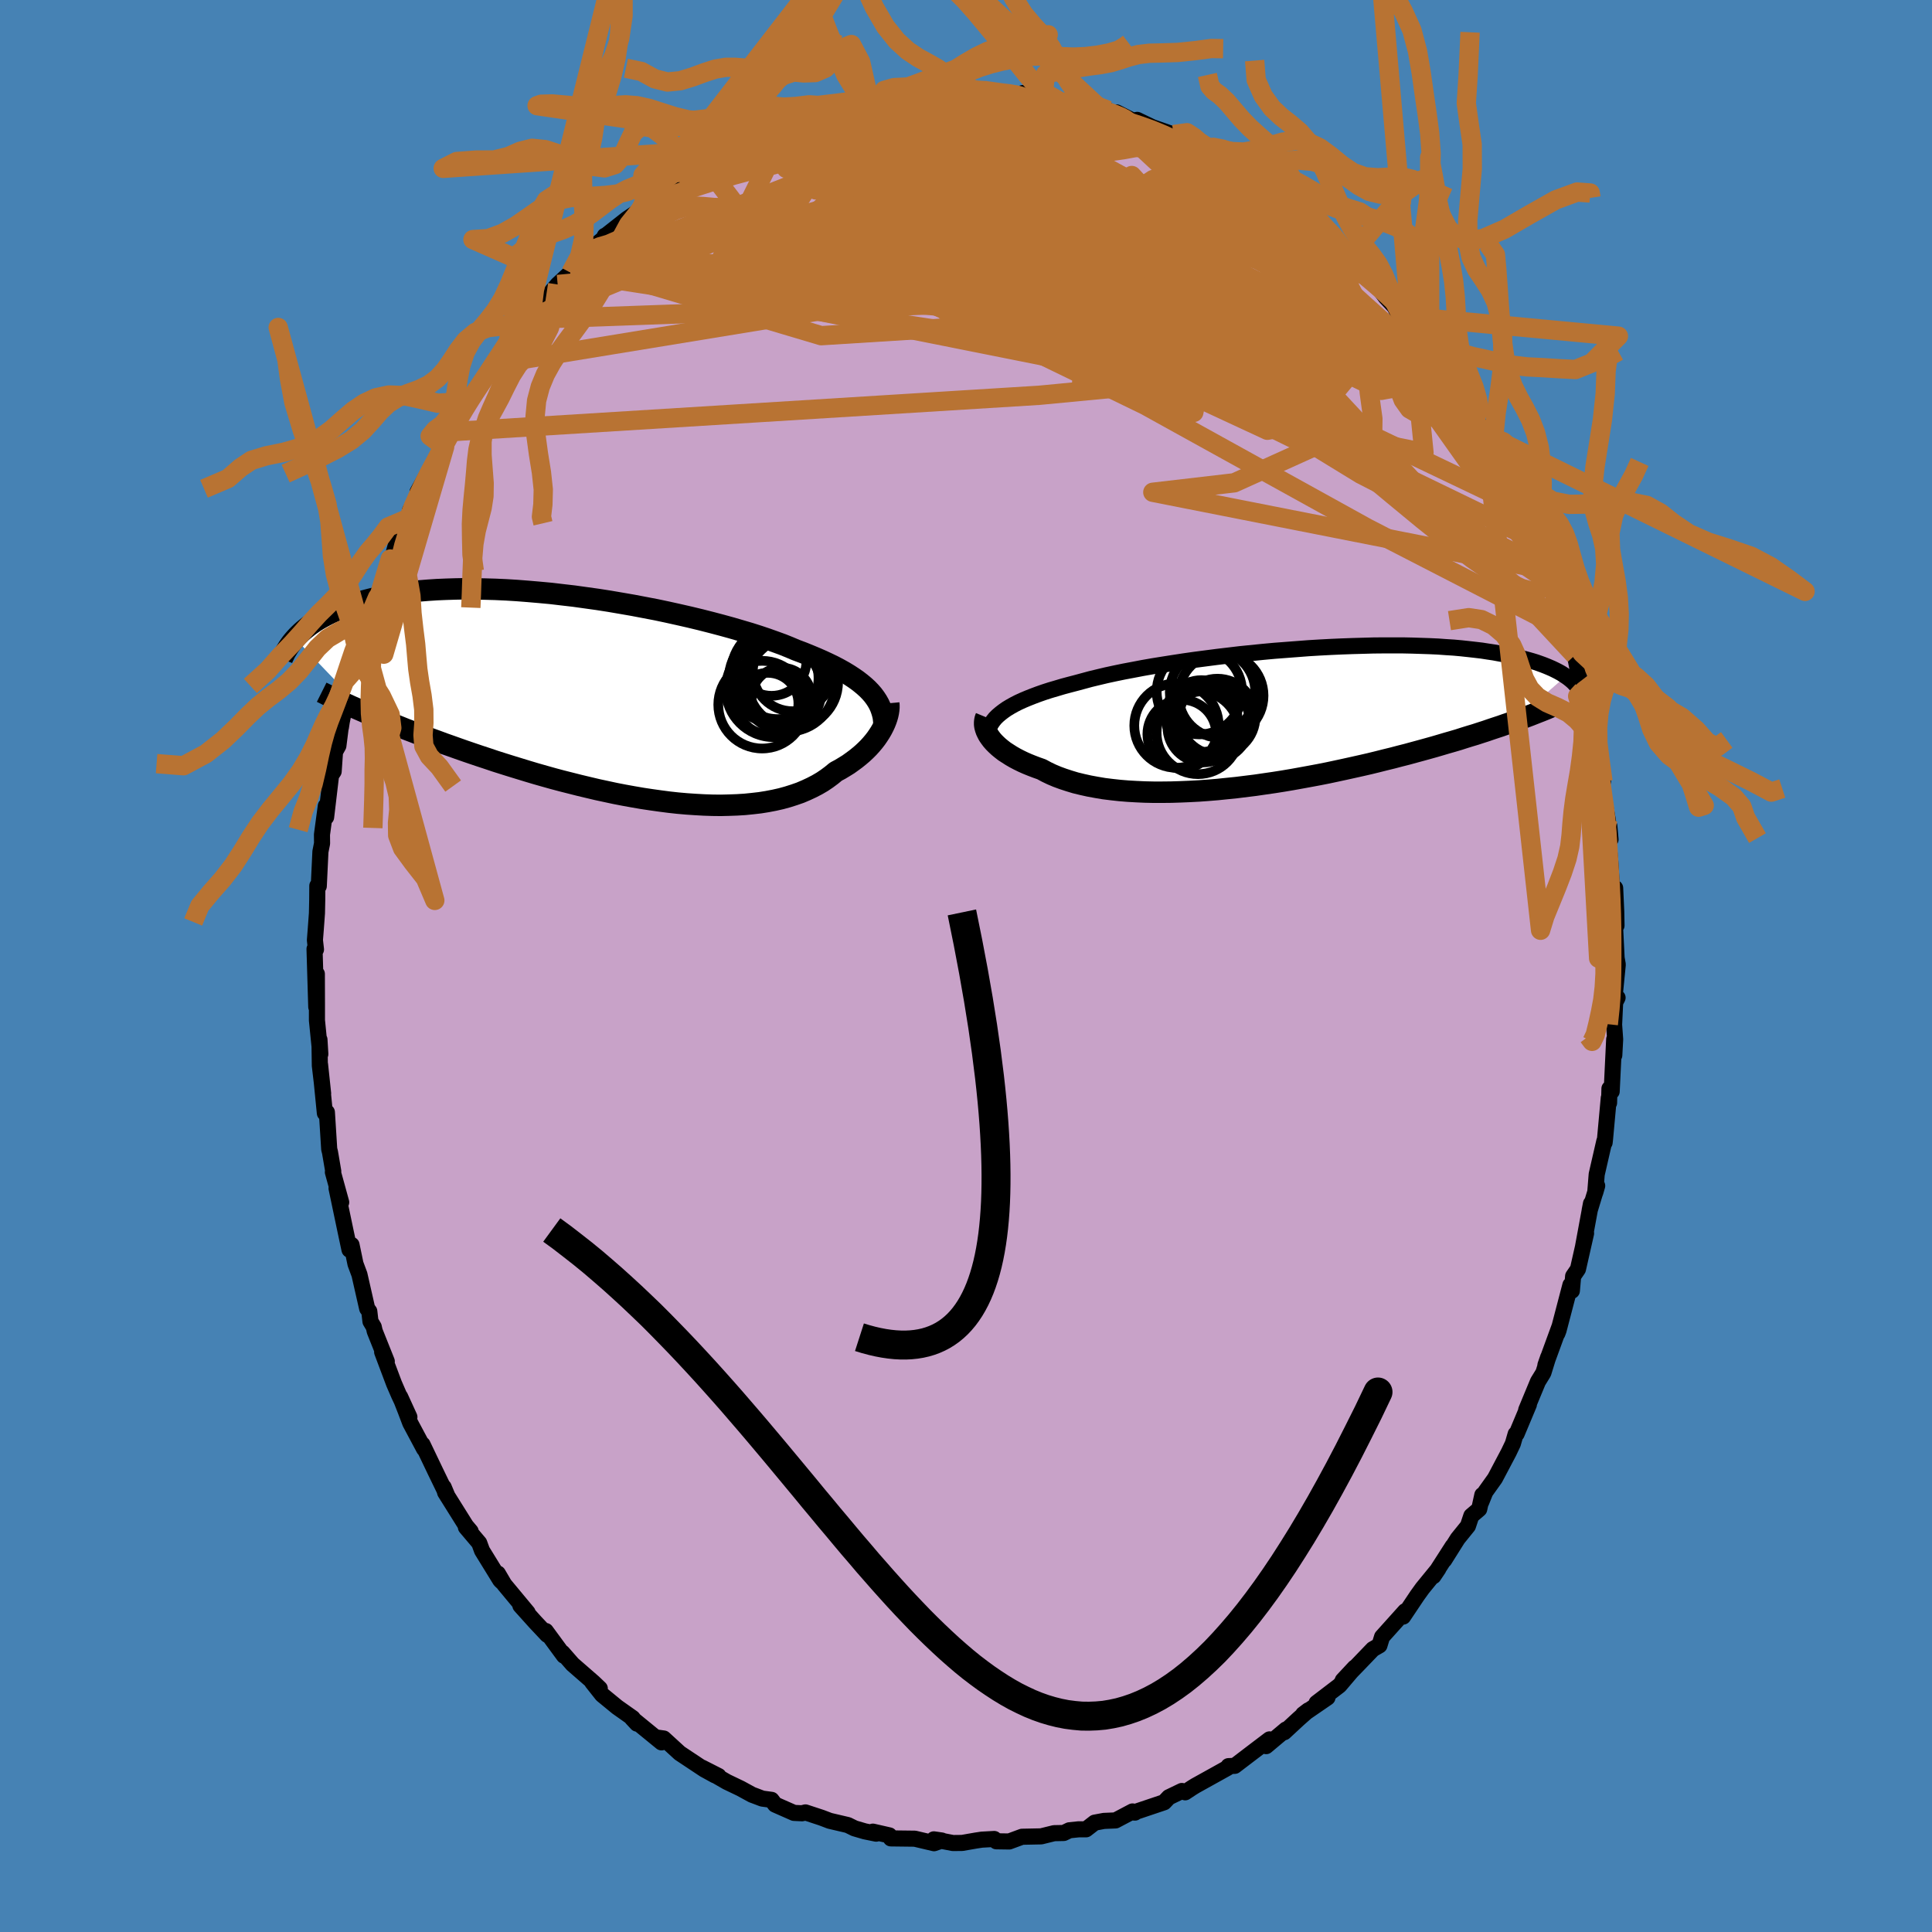 <svg viewBox="-100 -100 200 200" xmlns="http://www.w3.org/2000/svg" width="500" height="500" id="face-svg">
    <defs>
      <clipPath id="leftEyeClipPath">
        <polyline points="28.01,-0.49 27.71,-0.8 27.38,-1.1 27.02,-1.4 26.63,-1.7 26.21,-1.99 25.75,-2.29 25.27,-2.58 24.75,-2.87 24.2,-3.16 23.62,-3.44 23.02,-3.72 22.38,-4 21.71,-4.28 21.02,-4.56 20.3,-4.83 19.64,-5.11 18.92,-5.4 18.15,-5.68 17.34,-5.97 16.48,-6.26 15.57,-6.55 14.62,-6.83 13.63,-7.12 12.61,-7.4 11.55,-7.68 10.45,-7.96 9.33,-8.23 8.19,-8.49 7.02,-8.75 5.84,-9 4.64,-9.23 3.43,-9.46 2.22,-9.67 0.99,-9.88 -0.23,-10.07 -1.45,-10.24 -2.67,-10.41 -3.88,-10.55 -5.07,-10.69 -6.26,-10.8 -7.42,-10.9 -8.57,-10.99 -9.7,-11.06 -10.81,-11.11 -11.89,-11.14 -12.95,-11.16 -13.97,-11.17 -14.97,-11.15 -15.94,-11.12 -16.88,-11.08 -17.78,-11.02 -18.65,-10.95 -19.49,-10.86 -20.29,-10.76 -21.06,-10.64 -21.8,-10.52 -22.5,-10.38 -23.18,-10.24 -23.82,-10.08 -24.43,-9.92 -25.01,-9.74 -25.56,-9.57 -26.09,-9.38 -26.59,-9.2 -27.07,-9.01 -27.52,-8.81 -27.96,-8.61 -28.36,-8.41 -28.75,-8.2 -29.12,-7.99 -29.46,-7.78 -29.78,-7.56 -30.09,-7.34 -30.37,-7.12 -30.64,-6.9 -30.89,-6.68 -31.12,-6.46 -31.34,-6.24 -31.54,-6.02 -24.16,1.68 -23.63,1.91 -23.08,2.14 -22.51,2.38 -21.93,2.62 -21.34,2.86 -20.74,3.1 -20.12,3.35 -19.49,3.59 -18.84,3.84 -18.18,4.09 -17.51,4.35 -16.82,4.6 -16.12,4.86 -15.41,5.11 -14.68,5.37 -13.94,5.63 -13.18,5.89 -12.41,6.15 -11.62,6.41 -10.82,6.68 -10,6.94 -9.17,7.2 -8.32,7.46 -7.47,7.72 -6.6,7.98 -5.72,8.23 -4.83,8.48 -3.93,8.72 -3.02,8.95 -2.11,9.18 -1.19,9.4 -0.26,9.62 0.67,9.82 1.6,10.02 2.53,10.2 3.47,10.37 4.4,10.53 5.33,10.67 6.26,10.8 7.18,10.92 8.09,11.02 9,11.1 9.89,11.16 10.78,11.21 11.66,11.24 12.52,11.25 13.36,11.23 14.19,11.2 15.01,11.15 15.8,11.07 16.58,10.98 17.33,10.86 18.06,10.72 18.77,10.56 19.46,10.37 20.12,10.16 20.75,9.94 21.36,9.68 21.94,9.41 22.5,9.12 23.03,8.81 23.52,8.48 23.99,8.13 24.44,7.76 24.89,7.52 25.32,7.26 25.74,7 26.13,6.72 26.51,6.44 26.87,6.15 27.21,5.86 27.53,5.56 27.83,5.26 28.11,4.95 28.37,4.64 28.61,4.33 28.83,4.01 29.03,3.7 29.21,3.39" />
      </clipPath>
      <clipPath id="rightEyeClipPath">
        <polyline points="-29.33,-0.38 -29.02,-0.62 -28.68,-0.86 -28.3,-1.09 -27.89,-1.32 -27.46,-1.54 -26.98,-1.76 -26.48,-1.97 -25.95,-2.18 -25.39,-2.39 -24.79,-2.6 -24.17,-2.8 -23.52,-2.99 -22.85,-3.19 -22.14,-3.38 -21.41,-3.57 -20.71,-3.76 -19.97,-3.96 -19.18,-4.15 -18.34,-4.35 -17.46,-4.54 -16.54,-4.73 -15.58,-4.91 -14.59,-5.1 -13.56,-5.28 -12.5,-5.45 -11.42,-5.62 -10.31,-5.79 -9.18,-5.95 -8.03,-6.1 -6.87,-6.25 -5.69,-6.39 -4.51,-6.53 -3.32,-6.65 -2.13,-6.77 -0.94,-6.88 0.24,-6.97 1.42,-7.06 2.59,-7.15 3.75,-7.22 4.89,-7.28 6.02,-7.33 7.13,-7.37 8.22,-7.4 9.28,-7.43 10.32,-7.44 11.34,-7.44 12.32,-7.44 13.28,-7.42 14.21,-7.39 15.11,-7.36 15.98,-7.32 16.81,-7.26 17.61,-7.21 18.38,-7.14 19.12,-7.06 19.83,-6.98 20.51,-6.9 21.15,-6.8 21.76,-6.71 22.35,-6.6 22.91,-6.5 23.44,-6.39 23.94,-6.28 24.43,-6.16 24.88,-6.05 25.32,-5.93 25.74,-5.81 26.13,-5.69 26.5,-5.56 26.86,-5.43 27.19,-5.3 27.5,-5.17 27.8,-5.04 28.07,-4.91 28.33,-4.78 28.57,-4.65 28.8,-4.52 29.01,-4.38 29.21,-4.25 23.85,0.43 23.4,0.59 22.93,0.75 22.45,0.92 21.96,1.08 21.45,1.25 20.93,1.43 20.4,1.6 19.85,1.78 19.28,1.95 18.7,2.13 18.11,2.32 17.5,2.5 16.87,2.68 16.23,2.87 15.58,3.06 14.9,3.25 14.21,3.44 13.51,3.63 12.78,3.83 12.03,4.02 11.27,4.22 10.49,4.41 9.7,4.61 8.88,4.81 8.05,5 7.2,5.19 6.34,5.38 5.46,5.57 4.57,5.76 3.66,5.94 2.75,6.11 1.82,6.28 0.88,6.45 -0.07,6.61 -1.02,6.76 -1.99,6.9 -2.95,7.04 -3.92,7.16 -4.89,7.28 -5.87,7.38 -6.84,7.48 -7.81,7.56 -8.77,7.63 -9.73,7.68 -10.68,7.72 -11.62,7.75 -12.55,7.76 -13.47,7.76 -14.37,7.74 -15.25,7.7 -16.12,7.65 -16.97,7.58 -17.79,7.49 -18.6,7.39 -19.37,7.26 -20.13,7.12 -20.85,6.96 -21.55,6.79 -22.21,6.59 -22.85,6.38 -23.45,6.16 -24.02,5.92 -24.56,5.66 -25.06,5.39 -25.57,5.21 -26.07,5.02 -26.54,4.83 -26.99,4.63 -27.42,4.42 -27.82,4.21 -28.2,3.99 -28.56,3.76 -28.9,3.54 -29.21,3.3 -29.49,3.07 -29.75,2.83 -29.99,2.59 -30.2,2.35 -30.38,2.11" />
      </clipPath>
      <filter id="fuzzy">
        <feTurbulence id="turbulence" baseFrequency="0.05" numOctaves="3" type="noise" result="noise" />
        <feDisplacementMap in="SourceGraphic" in2="noise" scale="2" />
      </filter>
      <linearGradient id="rainbowGradient" x1="0%" y1="0%" x2="100%" y2="0%">
        <stop offset="0%" style="stop-color: [object Object]; stop-opacity: 1" />
        <stop offset="50%" style="stop-color: [object Object]; stop-opacity: 1" />
        <stop offset="100%" style="stop-color: [object Object]; stop-opacity: 1" />
      </linearGradient>
    </defs>
    <rect x="-100" y="-100" width="100%" height="100%" fill="rgb(70, 130, 180)" />
    <polyline id="faceContour" points="67.47,-0.15 67.14,3.2 67.45,3.28 67.2,3.77 67.09,6.08 67.2,7.59 67.11,9.24 67.1,7.59 66.84,12.99 66.61,12.69 66.57,14.17 66.54,13.66 66.15,17.93 66.11,18.28 66.08,18.13 65.29,21.57 65.14,23.45 65.34,22.75 64.56,25.31 64.7,24.59 63.89,28.97 64.19,27.67 63.35,31.38 62.85,32.11 62.72,33.62 62.57,33.02 61.34,37.72 61.22,38.04 61.46,37.27 59.98,41.32 60.27,40.49 59.77,42.11 59.21,43.02 57.99,45.96 58.27,45.4 57,48.43 56.9,48.45 56.61,49.45 56.18,50.35 54.76,53.04 53.76,54.44 53.33,55.51 53.45,54.76 53.13,56.22 52.31,56.92 51.96,57.97 50.9,59.28 49.51,61.49 50.38,60.06 48.39,63.16 48.9,62.4 47.25,64.42 46.71,65.17 45.25,67.35 45.46,66.79 43.07,69.45 42.8,70.33 42.12,70.72 40.66,72.24 39,73.95 40.24,72.62 38.66,74.48 36.29,76.29 37.42,75.73 34.9,77.46 35.44,77.05 34.43,77.94 32.94,79.32 33.12,79.04 31.07,80.76 31.42,80.06 29.8,81.29 27.82,82.8 27.17,82.83 27.07,83.01 25.92,83.65 23.74,84.86 23.37,85.09 22.69,85.54 22.35,85.4 21,86.05 20.51,86.57 17.36,87.63 17.49,87.64 17.24,87.52 15.48,88.45 14.28,88.5 13.32,88.68 12.43,89.37 11.66,89.37 10.7,89.47 10.12,89.75 9.12,89.77 7.78,90.1 5.8,90.14 4.47,90.63 3.14,90.61 2.92,90.37 1.64,90.44 1.04,90.53 -0.4,90.78 -1.35,90.79 -3.33,90.41 -2.5,90.53 -3.31,90.81 -5.3,90.34 -7.78,90.31 -7.93,90 -9.64,89.61 -9.3,89.82 -10.48,89.58 -11.54,89.27 -12.23,88.93 -14.11,88.49 -14.95,88.17 -16.62,87.62 -16.97,87.71 -17.81,87.67 -19.76,86.81 -20.13,86.32 -21.09,86.19 -21.8,85.92 -22.15,85.79 -23.32,85.15 -24.76,84.46 -27.33,82.98 -25.62,83.85 -25.99,83.78 -27.1,83.17 -29.63,81.49 -31.29,79.97 -32.15,79.85 -31.52,80.37 -34.58,77.87 -34.06,78.43 -34.51,77.85 -36.11,76.72 -37.67,75.44 -38.69,74.15 -37.91,74.79 -38.56,74.17 -40.73,72.28 -41.77,71.09 -41.62,71.4 -43.5,68.84 -43.35,69.24 -44.6,67.91 -46.13,66.21 -45.38,66.93 -47.79,64.03 -48.46,62.89 -47.88,63.9 -48.21,63.59 -50.1,60.52 -50.39,59.73 -51.77,58.1 -51.28,58.52 -51.76,57.95 -53.92,54.5 -54.07,53.95 -53.67,54.91 -54.94,52.29 -56.26,49.53 -56.1,49.99 -57.53,47.31 -57.98,46.12 -58.58,44.59 -57.62,46.69 -58.69,44.43 -59.21,43.23 -60.44,39.96 -59.96,40.93 -61.21,37.8 -61.31,37.36 -61.65,36.79 -61.77,35.75 -61.99,35.46 -62.79,31.94 -63.2,30.84 -63.61,28.87 -63.82,29.37 -64.23,27.44 -65.16,23.01 -64.68,24.46 -65.54,21.34 -65.5,21.26 -65.73,19.91 -65.84,19.27 -65.92,18.96 -66.16,15.14 -66.37,15.23 -66.87,10.19 -66.55,13.2 -66.89,10.31 -66.93,7.62 -66.84,9.12 -67.19,5.62 -67.19,4.05 -67.2,0.82 -67.26,4.24 -67.44,-1.76 -67.29,-1.71 -67.4,-2.68 -67.31,-3.83 -67.19,-5.46 -67.16,-6.87 -67.15,-8.3 -67,-8.27 -66.83,-11.84 -66.66,-12.69 -66.67,-13.6 -66.27,-16.57 -66.24,-15.41 -65.73,-19.73 -65.46,-20.14 -65.32,-22.17 -64.97,-22.8 -64.6,-25.73 -64.71,-24.7 -64.62,-25.29 -64.13,-27.69 -63.94,-29.11 -63.22,-30.75 -62.8,-32.14 -62.51,-33.49 -62.34,-34.62 -61.73,-35.53 -61.77,-36.06 -60.92,-38.15 -60.2,-40.09 -59.6,-42.13 -59.4,-42.1 -59.22,-42.86 -58.94,-43.87 -57.69,-46.35 -57.56,-47.16 -55.74,-50.43 -56.77,-49.09 -55.44,-51.47 -53.97,-53.75 -54.9,-52.2 -53.33,-55.4 -53.1,-55.58 -53.32,-55.31 -52.33,-57.07 -51.32,-59.05 -50.63,-59.59 -50.67,-59.43 -49.5,-61.46 -48.9,-62.3 -47.59,-64.27 -47.38,-64.62 -45.95,-65.91 -45.44,-66.94 -44.44,-67.79 -43.86,-68.71 -42.27,-70.55 -40.94,-71.78 -40.92,-71.76 -39.22,-73.38 -39.15,-73.96 -37.54,-75.29 -37.39,-75.59 -37.36,-75.56 -35.11,-77.33 -33.72,-78.27 -33.09,-78.75 -32.89,-79.08 -33.69,-78.31 -30.45,-80.65 -30.6,-80.77 -29.11,-81.8 -28.87,-81.76 -28.12,-82.46 -26.89,-82.79 -25.25,-84.16 -23.68,-84.64 -23.62,-84.9 -21.74,-85.92 -21.38,-86.02 -21.63,-85.74 -20.41,-86.1 -17.78,-87.58 -18.4,-87.17 -16.61,-87.76 -14.21,-88.61 -13.3,-88.76 -14.1,-88.77 -12.57,-88.81 -10.07,-89.47 -10.6,-89.65 -9.99,-89.51 -8.95,-89.68 -8.84,-89.99 -7.4,-90.26 -5.38,-90.18 -5.5,-90.25 -3.54,-90.26 -2.94,-90.71 -2.59,-90.63 -0.79,-90.59 0.9,-90.68 2.39,-90.65 2.6,-90.54 3.34,-90.3 5.81,-90.17 5.88,-90.37 7.94,-89.93 6.96,-90.15 9.87,-89.59 9.63,-89.54 11.43,-89.07 12.17,-89.23 14.72,-88.57 14.93,-88.28 15.31,-88.08 15.6,-88.36 17.31,-87.49 17.72,-87.59 19.3,-86.83 21.48,-86.07 23.09,-85.23 23.8,-84.89 23.6,-85.01 24.63,-84.2 25.16,-83.91 26.55,-83.29 26.95,-83.14 27.76,-82.56 30.29,-80.83 30.06,-80.88 31.08,-80.48 31.52,-80 32.73,-79.22 35.3,-77.36 35.1,-77.28 37.74,-75.09 36.87,-75.79 38.67,-74.21 39.77,-72.93 39.49,-73.16 41.36,-71.5 41.1,-71.69 41.96,-71.18 43.47,-69.21 44.37,-68.25 44.72,-67.55 45.3,-67.28 46.12,-65.86 46.86,-64.84 48,-63.45 47.73,-63.98 49.1,-62.07 49.89,-60.89 49.72,-61.11 51.8,-58.04 52.23,-57.2 52.36,-56.51 52.71,-56.72 53.79,-55.02 55.12,-51.95 54.67,-52.53 54.62,-52.73 56.17,-49.72 57.22,-47.64 57.85,-46.15 58.37,-45.43 58.92,-44.09 59.04,-43.64 59.36,-42.4 59.9,-41.04 60.04,-41.08 60.51,-39.68 61.4,-36.86 62.19,-34.97 62.2,-34.7 62.79,-33.12 63.03,-32.17 63.56,-29.48 63.84,-28.5 63.96,-28.49 63.88,-27.89 64.54,-26.13 65,-24.28 64.61,-24.51 65.33,-20.86 65.94,-19.1 65.76,-18.42 65.65,-19.51 66.43,-15.18 66.72,-13.1 66.6,-14.48 66.45,-13.56 66.7,-10.78 66.85,-8.27 67.2,-8.07 67.31,-5.66 67.34,-4.19 67.18,-4.24 67.35,-0.83 67.47,-0.15 67.14,3.2" fill="rgb(200, 162, 200)" stroke="black" stroke-width="1.667" stroke-linejoin="round" filter="url(#fuzzy)" />
    <g transform="translate(32.88 -25.75)">
      <polyline id="rightCountour" points="-29.33,-0.38 -29.02,-0.62 -28.68,-0.86 -28.3,-1.09 -27.89,-1.32 -27.46,-1.54 -26.98,-1.76 -26.48,-1.97 -25.95,-2.18 -25.39,-2.39 -24.79,-2.6 -24.17,-2.8 -23.52,-2.99 -22.85,-3.19 -22.14,-3.38 -21.41,-3.57 -20.71,-3.76 -19.97,-3.96 -19.18,-4.15 -18.34,-4.35 -17.46,-4.54 -16.54,-4.73 -15.58,-4.91 -14.59,-5.1 -13.56,-5.28 -12.5,-5.45 -11.42,-5.62 -10.31,-5.79 -9.18,-5.95 -8.03,-6.1 -6.87,-6.25 -5.69,-6.39 -4.51,-6.53 -3.32,-6.65 -2.13,-6.77 -0.94,-6.88 0.24,-6.97 1.42,-7.06 2.59,-7.15 3.75,-7.22 4.89,-7.28 6.02,-7.33 7.13,-7.37 8.22,-7.4 9.28,-7.43 10.32,-7.44 11.34,-7.44 12.32,-7.44 13.28,-7.42 14.21,-7.39 15.11,-7.36 15.98,-7.32 16.81,-7.26 17.61,-7.21 18.38,-7.14 19.12,-7.06 19.83,-6.98 20.51,-6.9 21.15,-6.8 21.76,-6.71 22.35,-6.6 22.91,-6.5 23.44,-6.39 23.94,-6.28 24.43,-6.16 24.88,-6.05 25.32,-5.93 25.74,-5.81 26.13,-5.69 26.5,-5.56 26.86,-5.43 27.19,-5.3 27.5,-5.17 27.8,-5.04 28.07,-4.91 28.33,-4.78 28.57,-4.65 28.8,-4.52 29.01,-4.38 29.21,-4.25 23.85,0.43 23.4,0.59 22.93,0.75 22.45,0.92 21.96,1.08 21.45,1.25 20.93,1.43 20.4,1.6 19.85,1.78 19.28,1.95 18.7,2.13 18.11,2.32 17.5,2.5 16.87,2.68 16.23,2.87 15.58,3.06 14.9,3.25 14.21,3.44 13.51,3.63 12.78,3.83 12.03,4.02 11.27,4.22 10.49,4.41 9.7,4.61 8.88,4.81 8.05,5 7.2,5.19 6.34,5.38 5.46,5.57 4.57,5.76 3.66,5.94 2.75,6.11 1.82,6.28 0.88,6.45 -0.07,6.61 -1.02,6.76 -1.99,6.9 -2.95,7.04 -3.92,7.16 -4.89,7.28 -5.87,7.38 -6.84,7.48 -7.81,7.56 -8.77,7.63 -9.73,7.68 -10.68,7.72 -11.62,7.75 -12.55,7.76 -13.47,7.76 -14.37,7.74 -15.25,7.7 -16.12,7.65 -16.97,7.58 -17.79,7.49 -18.6,7.39 -19.37,7.26 -20.13,7.12 -20.85,6.96 -21.55,6.79 -22.21,6.59 -22.85,6.38 -23.45,6.16 -24.02,5.92 -24.56,5.66 -25.06,5.39 -25.57,5.21 -26.07,5.02 -26.54,4.83 -26.99,4.63 -27.42,4.42 -27.82,4.21 -28.2,3.99 -28.56,3.76 -28.9,3.54 -29.21,3.3 -29.49,3.07 -29.75,2.83 -29.99,2.59 -30.2,2.35 -30.38,2.11" fill="white" stroke="white" stroke-width="0" stroke-linejoin="round" filter="url(#fuzzy)" />
    </g>
    <g transform="translate(-37.91 -27.88)">
      <polyline id="leftCountour" points="28.01,-0.49 27.71,-0.8 27.38,-1.1 27.02,-1.4 26.63,-1.7 26.21,-1.99 25.75,-2.29 25.27,-2.58 24.75,-2.87 24.2,-3.16 23.62,-3.44 23.02,-3.72 22.38,-4 21.71,-4.28 21.02,-4.56 20.3,-4.83 19.64,-5.11 18.92,-5.4 18.15,-5.68 17.34,-5.97 16.48,-6.26 15.57,-6.55 14.62,-6.83 13.63,-7.12 12.61,-7.4 11.55,-7.68 10.45,-7.96 9.33,-8.23 8.19,-8.49 7.02,-8.75 5.84,-9 4.64,-9.23 3.43,-9.46 2.22,-9.67 0.99,-9.88 -0.23,-10.07 -1.45,-10.24 -2.67,-10.41 -3.88,-10.55 -5.07,-10.69 -6.26,-10.8 -7.42,-10.9 -8.57,-10.99 -9.7,-11.06 -10.81,-11.11 -11.89,-11.14 -12.95,-11.16 -13.97,-11.17 -14.97,-11.15 -15.94,-11.12 -16.88,-11.08 -17.78,-11.02 -18.65,-10.95 -19.49,-10.86 -20.29,-10.76 -21.06,-10.64 -21.8,-10.52 -22.5,-10.38 -23.18,-10.24 -23.82,-10.08 -24.43,-9.92 -25.01,-9.74 -25.56,-9.57 -26.09,-9.38 -26.59,-9.2 -27.07,-9.01 -27.52,-8.81 -27.96,-8.61 -28.36,-8.41 -28.75,-8.2 -29.12,-7.99 -29.46,-7.78 -29.78,-7.56 -30.09,-7.34 -30.37,-7.12 -30.64,-6.9 -30.89,-6.68 -31.12,-6.46 -31.34,-6.24 -31.54,-6.02 -24.16,1.68 -23.63,1.91 -23.08,2.14 -22.51,2.38 -21.93,2.62 -21.34,2.86 -20.74,3.1 -20.12,3.35 -19.49,3.59 -18.84,3.84 -18.18,4.09 -17.51,4.35 -16.82,4.6 -16.12,4.86 -15.41,5.11 -14.68,5.37 -13.94,5.63 -13.18,5.89 -12.41,6.15 -11.62,6.41 -10.82,6.68 -10,6.94 -9.17,7.2 -8.32,7.46 -7.47,7.72 -6.6,7.98 -5.72,8.23 -4.83,8.48 -3.93,8.72 -3.02,8.95 -2.11,9.18 -1.19,9.4 -0.26,9.62 0.67,9.82 1.6,10.02 2.53,10.2 3.47,10.37 4.4,10.53 5.33,10.67 6.26,10.8 7.18,10.92 8.09,11.02 9,11.1 9.89,11.16 10.78,11.21 11.66,11.24 12.52,11.25 13.36,11.23 14.19,11.2 15.01,11.15 15.8,11.07 16.58,10.98 17.33,10.86 18.06,10.72 18.77,10.56 19.46,10.37 20.12,10.16 20.75,9.94 21.36,9.68 21.94,9.41 22.5,9.12 23.03,8.81 23.52,8.48 23.99,8.13 24.44,7.76 24.89,7.52 25.32,7.26 25.74,7 26.13,6.72 26.51,6.44 26.87,6.15 27.21,5.86 27.53,5.56 27.83,5.26 28.11,4.95 28.37,4.64 28.61,4.33 28.83,4.01 29.03,3.7 29.21,3.39" fill="white" stroke="white" stroke-width="0" stroke-linejoin="round" filter="url(#fuzzy)" />
    </g>
    <g transform="translate(32.88 -25.75)">
      <polyline id="rightUpper" points="-30.72,2.32 -30.71,2.02 -30.68,1.73 -30.62,1.44 -30.53,1.16 -30.4,0.89 -30.25,0.63 -30.07,0.37 -29.86,0.11 -29.61,-0.14 -29.33,-0.38 -29.02,-0.62 -28.68,-0.86 -28.3,-1.09 -27.89,-1.32 -27.46,-1.54 -26.98,-1.76 -26.48,-1.97 -25.95,-2.18 -25.39,-2.39 -24.79,-2.6 -24.17,-2.8 -23.52,-2.99 -22.85,-3.19 -22.14,-3.38 -21.41,-3.57 -20.71,-3.76 -19.97,-3.96 -19.18,-4.15 -18.34,-4.35 -17.46,-4.54 -16.54,-4.73 -15.58,-4.91 -14.59,-5.1 -13.56,-5.28 -12.5,-5.45 -11.42,-5.62 -10.31,-5.79 -9.18,-5.95 -8.03,-6.1 -6.87,-6.25 -5.69,-6.39 -4.51,-6.53 -3.32,-6.65 -2.13,-6.77 -0.94,-6.88 0.24,-6.97 1.42,-7.06 2.59,-7.15 3.75,-7.22 4.89,-7.28 6.02,-7.33 7.13,-7.37 8.22,-7.4 9.28,-7.43 10.32,-7.44 11.34,-7.44 12.32,-7.44 13.28,-7.42 14.21,-7.39 15.11,-7.36 15.98,-7.32 16.81,-7.26 17.61,-7.21 18.38,-7.14 19.12,-7.06 19.83,-6.98 20.51,-6.9 21.15,-6.8 21.76,-6.71 22.35,-6.6 22.91,-6.5 23.44,-6.39 23.94,-6.28 24.43,-6.16 24.88,-6.05 25.32,-5.93 25.74,-5.81 26.13,-5.69 26.5,-5.56 26.86,-5.43 27.19,-5.3 27.5,-5.17 27.8,-5.04 28.07,-4.91 28.33,-4.78 28.57,-4.65 28.8,-4.52 29.01,-4.38 29.21,-4.25 29.4,-4.12 29.57,-3.99 29.73,-3.86 29.87,-3.74 30.01,-3.61 30.13,-3.48 30.25,-3.36 30.36,-3.24 30.45,-3.12 30.54,-3" fill="none" stroke="black" stroke-width="1.667" stroke-linejoin="round" filter="url(#fuzzy)" />
      <polyline id="rightLower" points="-30.82,-0.01 -30.89,0.16 -30.93,0.35 -30.95,0.54 -30.95,0.75 -30.92,0.96 -30.86,1.18 -30.78,1.41 -30.67,1.64 -30.54,1.88 -30.38,2.11 -30.2,2.35 -29.99,2.59 -29.75,2.83 -29.49,3.07 -29.21,3.3 -28.9,3.54 -28.56,3.76 -28.2,3.99 -27.82,4.21 -27.42,4.42 -26.99,4.63 -26.54,4.83 -26.07,5.02 -25.57,5.21 -25.06,5.39 -24.56,5.66 -24.02,5.92 -23.45,6.16 -22.85,6.38 -22.21,6.59 -21.55,6.79 -20.85,6.96 -20.13,7.12 -19.37,7.26 -18.6,7.39 -17.79,7.49 -16.97,7.58 -16.12,7.65 -15.25,7.7 -14.37,7.74 -13.47,7.76 -12.55,7.76 -11.62,7.75 -10.68,7.72 -9.73,7.68 -8.77,7.63 -7.81,7.56 -6.84,7.48 -5.87,7.38 -4.89,7.28 -3.92,7.16 -2.95,7.04 -1.99,6.9 -1.02,6.76 -0.07,6.61 0.88,6.45 1.82,6.28 2.75,6.11 3.66,5.94 4.57,5.76 5.46,5.57 6.34,5.38 7.2,5.19 8.05,5 8.88,4.81 9.7,4.61 10.49,4.41 11.27,4.22 12.03,4.02 12.78,3.83 13.51,3.63 14.21,3.44 14.9,3.25 15.58,3.06 16.23,2.87 16.87,2.68 17.5,2.5 18.11,2.32 18.7,2.13 19.28,1.95 19.85,1.78 20.4,1.6 20.93,1.43 21.45,1.25 21.96,1.08 22.45,0.92 22.93,0.75 23.4,0.59 23.85,0.43 24.28,0.27 24.71,0.11 25.12,-0.04 25.52,-0.19 25.9,-0.34 26.28,-0.49 26.64,-0.63 26.99,-0.77 27.33,-0.91 27.65,-1.05" fill="none" stroke="black" stroke-width="2.222" stroke-linejoin="round" filter="url(#fuzzy)" />
      <circle r="3.564" cx="-10.539" cy="1.751" stroke="black" fill="none" stroke-width="1.0" filter="url(#fuzzy)" clip-path="url(#rightEyeClipPath)" /><circle r="3.718" cx="-8.509" cy="-0.124" stroke="black" fill="none" stroke-width="1.0" filter="url(#fuzzy)" clip-path="url(#rightEyeClipPath)" /><circle r="4.426" cx="-7.359" cy="-2.594" stroke="black" fill="none" stroke-width="1.0" filter="url(#fuzzy)" clip-path="url(#rightEyeClipPath)" /><circle r="4.42" cx="-8.719" cy="-2.644" stroke="black" fill="none" stroke-width="1.0" filter="url(#fuzzy)" clip-path="url(#rightEyeClipPath)" /><circle r="4.288" cx="-8.864" cy="1.601" stroke="black" fill="none" stroke-width="1.0" filter="url(#fuzzy)" clip-path="url(#rightEyeClipPath)" /><circle r="3.934" cx="-6.849" cy="-0.059" stroke="black" fill="none" stroke-width="1.0" filter="url(#fuzzy)" clip-path="url(#rightEyeClipPath)" /><circle r="4.37" cx="-11.089" cy="0.861" stroke="black" fill="none" stroke-width="1.0" filter="url(#fuzzy)" clip-path="url(#rightEyeClipPath)" /><circle r="3.686" cx="-8.344" cy="0.991" stroke="black" fill="none" stroke-width="1.0" filter="url(#fuzzy)" clip-path="url(#rightEyeClipPath)" /><circle r="3.938" cx="-7.424" cy="0.566" stroke="black" fill="none" stroke-width="1.0" filter="url(#fuzzy)" clip-path="url(#rightEyeClipPath)" /><circle r="4.39" cx="-6.469" cy="-2.239" stroke="black" fill="none" stroke-width="1.0" filter="url(#fuzzy)" clip-path="url(#rightEyeClipPath)" />
      </g>
    <g transform="translate(-37.91 -27.88)">
      <polyline id="leftUpper" points="29.42,2.81 29.39,2.45 29.35,2.1 29.27,1.76 29.17,1.43 29.05,1.1 28.9,0.77 28.72,0.45 28.51,0.13 28.28,-0.18 28.01,-0.49 27.71,-0.8 27.38,-1.1 27.02,-1.4 26.63,-1.7 26.21,-1.99 25.75,-2.29 25.27,-2.58 24.75,-2.87 24.2,-3.16 23.62,-3.44 23.02,-3.72 22.38,-4 21.71,-4.28 21.02,-4.56 20.3,-4.83 19.64,-5.11 18.92,-5.4 18.15,-5.68 17.34,-5.97 16.48,-6.26 15.57,-6.55 14.62,-6.83 13.63,-7.12 12.61,-7.4 11.55,-7.68 10.45,-7.96 9.33,-8.23 8.19,-8.49 7.02,-8.75 5.84,-9 4.64,-9.23 3.43,-9.46 2.22,-9.67 0.99,-9.88 -0.23,-10.07 -1.45,-10.24 -2.67,-10.41 -3.88,-10.55 -5.07,-10.69 -6.26,-10.8 -7.42,-10.9 -8.57,-10.99 -9.7,-11.06 -10.81,-11.11 -11.89,-11.14 -12.95,-11.16 -13.97,-11.17 -14.97,-11.15 -15.94,-11.12 -16.88,-11.08 -17.78,-11.02 -18.65,-10.95 -19.49,-10.86 -20.29,-10.76 -21.06,-10.64 -21.8,-10.52 -22.5,-10.38 -23.18,-10.24 -23.82,-10.08 -24.43,-9.92 -25.01,-9.74 -25.56,-9.57 -26.09,-9.38 -26.59,-9.2 -27.07,-9.01 -27.52,-8.81 -27.96,-8.61 -28.36,-8.41 -28.75,-8.2 -29.12,-7.99 -29.46,-7.78 -29.78,-7.56 -30.09,-7.34 -30.37,-7.12 -30.64,-6.9 -30.89,-6.68 -31.12,-6.46 -31.34,-6.24 -31.54,-6.02 -31.73,-5.8 -31.91,-5.58 -32.07,-5.36 -32.22,-5.14 -32.35,-4.93 -32.48,-4.72 -32.6,-4.51 -32.7,-4.3 -32.8,-4.1 -32.88,-3.9" fill="none" stroke="black" stroke-width="2.222" stroke-linejoin="round" filter="url(#fuzzy)" />
      <polyline id="leftLower" points="29.91,0.68 29.93,0.9 29.93,1.13 29.91,1.37 29.87,1.63 29.81,1.91 29.73,2.19 29.63,2.48 29.51,2.78 29.37,3.08 29.21,3.39 29.03,3.7 28.83,4.01 28.61,4.33 28.37,4.64 28.11,4.95 27.83,5.26 27.53,5.56 27.21,5.86 26.87,6.15 26.51,6.44 26.13,6.72 25.74,7 25.32,7.26 24.89,7.52 24.44,7.76 23.99,8.13 23.52,8.48 23.03,8.81 22.5,9.12 21.94,9.41 21.36,9.68 20.75,9.94 20.12,10.16 19.46,10.37 18.77,10.56 18.06,10.72 17.33,10.86 16.58,10.98 15.8,11.07 15.01,11.15 14.19,11.2 13.36,11.23 12.52,11.25 11.66,11.24 10.78,11.21 9.89,11.16 9,11.1 8.09,11.02 7.18,10.92 6.26,10.8 5.33,10.67 4.4,10.53 3.47,10.37 2.53,10.2 1.6,10.02 0.67,9.82 -0.26,9.62 -1.19,9.4 -2.11,9.18 -3.02,8.95 -3.93,8.72 -4.83,8.48 -5.72,8.23 -6.6,7.98 -7.47,7.72 -8.32,7.46 -9.17,7.2 -10,6.94 -10.82,6.68 -11.62,6.41 -12.41,6.15 -13.18,5.89 -13.94,5.63 -14.68,5.37 -15.41,5.11 -16.12,4.86 -16.82,4.6 -17.51,4.35 -18.18,4.09 -18.84,3.84 -19.49,3.59 -20.12,3.35 -20.74,3.1 -21.34,2.86 -21.93,2.62 -22.51,2.38 -23.08,2.14 -23.63,1.91 -24.16,1.68 -24.69,1.45 -25.19,1.23 -25.69,1.01 -26.17,0.79 -26.64,0.57 -27.1,0.36 -27.54,0.15 -27.97,-0.05 -28.39,-0.26 -28.79,-0.46" fill="none" stroke="black" stroke-width="2.222" stroke-linejoin="round" filter="url(#fuzzy)" />
      <circle r="4.814" cx="18.419" cy="-2.493" stroke="black" fill="none" stroke-width="1.0" filter="url(#fuzzy)" clip-path="url(#leftEyeClipPath)" /><circle r="4.636" cx="18.004" cy="-1.913" stroke="black" fill="none" stroke-width="1.0" filter="url(#fuzzy)" clip-path="url(#leftEyeClipPath)" /><circle r="3.608" cx="17.784" cy="-3.698" stroke="black" fill="none" stroke-width="1.0" filter="url(#fuzzy)" clip-path="url(#leftEyeClipPath)" /><circle r="3.166" cx="17.394" cy="0.697" stroke="black" fill="none" stroke-width="1.0" filter="url(#fuzzy)" clip-path="url(#leftEyeClipPath)" /><circle r="4.538" cx="16.804" cy="0.827" stroke="black" fill="none" stroke-width="1.0" filter="url(#fuzzy)" clip-path="url(#leftEyeClipPath)" /><circle r="4.902" cx="19.464" cy="-1.288" stroke="black" fill="none" stroke-width="1.0" filter="url(#fuzzy)" clip-path="url(#leftEyeClipPath)" /><circle r="4.114" cx="19.959" cy="-2.608" stroke="black" fill="none" stroke-width="1.0" filter="url(#fuzzy)" clip-path="url(#leftEyeClipPath)" /><circle r="3.094" cx="18.819" cy="0.097" stroke="black" fill="none" stroke-width="1.0" filter="url(#fuzzy)" clip-path="url(#leftEyeClipPath)" /><circle r="4.676" cx="19.989" cy="-1.488" stroke="black" fill="none" stroke-width="1.0" filter="url(#fuzzy)" clip-path="url(#leftEyeClipPath)" /><circle r="4.958" cx="18.009" cy="-0.768" stroke="black" fill="none" stroke-width="1.0" filter="url(#fuzzy)" clip-path="url(#leftEyeClipPath)" />
    </g>
    <g id="hairs">
      <polyline points="-33.72,-78.27 -33.17,-78.63 -32.45,-78.94 -31.3,-79.41 -29.77,-80 -28.01,-80.64 -26.09,-81.26 -24.03,-81.87 -21.83,-82.46 -19.49,-83.05 -17.05,-83.63 -14.56,-84.19 -12.06,-84.71 -9.62,-85.19 -7.25,-85.64 -4.96,-86.09 -2.75,-86.53 -0.58,-86.98 1.57,-87.4 3.69,-87.79 5.75,-88.13 7.66,-88.42 9.26,-88.7 10.43,-88.96" fill="none" stroke="rgb(184, 115, 51)" stroke-width="2" stroke-linejoin="round" filter="url(#fuzzy)" /><polyline points="11.43,-89.07 12.53,-88.99 13.65,-88.73 14.45,-88.49 15.04,-88.29 15.55,-88.1 16.05,-87.89 16.49,-87.65 16.82,-87.41 16.93,-87.19 16.71,-87.03 16.08,-86.96 15.02,-86.98 13.53,-87.09 11.67,-87.27 9.45,-87.51 6.88,-87.81 3.89,-88.18 0.38,-88.66 -3.83,-89.28" fill="none" stroke="rgb(184, 115, 51)" stroke-width="2" stroke-linejoin="round" filter="url(#fuzzy)" /><polyline points="58.37,-45.43 58.76,-44.4 59.04,-43.56 59.28,-42.82 59.48,-42.2 59.64,-41.67 59.73,-41.26 59.71,-41.06 59.52,-41.22 59.12,-41.82 58.47,-42.95 57.54,-44.63 56.32,-46.95 54.77,-49.98 52.88,-53.77 50.61,-58.35" fill="none" stroke="rgb(184, 115, 51)" stroke-width="2" stroke-linejoin="round" filter="url(#fuzzy)" /><polyline points="45.3,-67.28 46.03,-66.09 46.67,-65.18 47.15,-64.51 47.48,-64.02 47.64,-63.67 47.61,-63.47 47.35,-63.48 46.8,-63.76 45.94,-64.37 44.73,-65.35 43.16,-66.72 41.18,-68.49 38.76,-70.7 35.87,-73.39 32.52,-76.57 28.75,-80.16" fill="none" stroke="rgb(184, 115, 51)" stroke-width="2" stroke-linejoin="round" filter="url(#fuzzy)" /><polyline points="35.1,-77.28 36.53,-76.01 37.01,-75.34 37.1,-74.79 36.83,-74.34 36.18,-74.04 35.13,-73.87 33.66,-73.81 31.76,-73.81 29.38,-73.91 26.47,-74.1 23.03,-74.45 19.02,-74.96 14.47,-75.66 9.36,-76.54 3.66,-77.61 -2.71,-78.84 -9.83,-80.18 -17.82,-81.56" fill="none" stroke="rgb(184, 115, 51)" stroke-width="2" stroke-linejoin="round" filter="url(#fuzzy)" /><polyline points="59.36,-42.4 59.69,-41.52 59.83,-40.81 59.84,-40.03 59.67,-39.32 59.26,-38.89 58.54,-38.81 57.51,-39.09 56.15,-39.73 54.45,-40.75 52.4,-42.17 50.02,-44 47.28,-46.19 44.19,-48.74 40.73,-51.62 36.87,-54.85 32.6,-58.49 27.9,-62.59 22.72,-67.2 17.01,-72.32 10.72,-77.9 3.94,-83.97" fill="none" stroke="rgb(184, 115, 51)" stroke-width="2" stroke-linejoin="round" filter="url(#fuzzy)" /><polyline points="9.87,-89.59 10.24,-89.44 11.18,-89.24 12.21,-89.02 13.07,-88.8 13.68,-88.6 14.07,-88.41 14.3,-88.24 14.41,-88.04 14.41,-87.82 14.25,-87.58 13.85,-87.35 13.12,-87.16 12.01,-87.03 10.52,-86.96 8.66,-86.96 6.48,-87.02 3.96,-87.11 1.07,-87.25 -2.24,-87.42 -5.93,-87.66 -9.86,-88.06" fill="none" stroke="rgb(184, 115, 51)" stroke-width="2" stroke-linejoin="round" filter="url(#fuzzy)" /><polyline points="-13.3,-88.76 -13.08,-88.76 -11.69,-88.77 -9.89,-88.72 -7.93,-88.56 -5.82,-88.3 -3.49,-87.98 -0.93,-87.61 1.83,-87.21 4.72,-86.8 7.66,-86.37 10.6,-85.92 13.53,-85.45 16.42,-84.97 19.2,-84.52 21.78,-84.16 24.16,-83.83" fill="none" stroke="rgb(184, 115, 51)" stroke-width="2" stroke-linejoin="round" filter="url(#fuzzy)" /><polyline points="0.9,-90.68 1.95,-90.62 2.78,-90.51 3.63,-90.39 4.46,-90.29 5.14,-90.18 5.65,-90.05 5.98,-89.9 6.14,-89.73 6.13,-89.53 5.91,-89.32 5.42,-89.09 4.6,-88.87 3.41,-88.63 1.79,-88.38 -0.26,-88.11 -2.74,-87.79 -5.66,-87.4 -9.02,-86.95 -12.85,-86.45 -17.11,-86.03" fill="none" stroke="rgb(184, 115, 51)" stroke-width="2" stroke-linejoin="round" filter="url(#fuzzy)" /><polyline points="35.3,-77.36 35.8,-76.78 36.68,-75.97 37.52,-75.19 38.29,-74.45 38.97,-73.78 39.55,-73.2 40.02,-72.72 40.37,-72.32 40.61,-72.01 40.7,-71.78 40.62,-71.67 40.34,-71.71 39.85,-71.93 39.11,-72.33 38.14,-72.94 36.94,-73.76 35.49,-74.8 33.82,-76.04 31.9,-77.52 29.69,-79.24 27.05,-81.28 23.69,-83.77" fill="none" stroke="rgb(184, 115, 51)" stroke-width="2" stroke-linejoin="round" filter="url(#fuzzy)" /><polyline points="62.2,-34.7 41.56,-45.32 18.52,-58.06 1.82,-66.17 -9.95,-71.32 -16.45,-75.15 -18.1,-78.33 -16.45,-80.96 -12.96,-82.92 -8.41,-83.98 -3.53,-83.92 0.33,-82.61 1.23,-80.3 -2.11,-77.67 -8.62,-75.65 -14.57,-74.89 -16.23,-75.24 -14.74,-75.95 -15.58,-77.87 -2.94,-90.71" fill="none" stroke="rgb(184, 115, 51)" stroke-width="2" stroke-linejoin="round" filter="url(#fuzzy)" /><polyline points="14.93,-88.28 15.05,-86.55 8.6,-85.18 7.13,-83.57 10.38,-81.66 14.03,-79.14 15.39,-76.05 14.11,-72.97 10.74,-70.64 5.87,-69.45 0.53,-69.31 -3.07,-69.9 -2.18,-70.77 4.34,-71.16 13.86,-69.88 19.89,-66.47 15.16,-63.63 0.83,-68.58 15.6,-88.36" fill="none" stroke="rgb(184, 115, 51)" stroke-width="2" stroke-linejoin="round" filter="url(#fuzzy)" /><polyline points="49.1,-62.07 3.17,-75.16 -12.61,-76.08 -9.6,-74.99 -1.04,-73.94 5.13,-73.26 7.27,-73.46 7.27,-74.7 7.41,-76.42 8.66,-77.75 10.49,-78.24 11.7,-78.18 11.49,-78.32 10,-79.31 8.07,-81.12 6.49,-83.1 5.61,-84.28 5.47,-83.84 6.78,-81.3 11.92,-76.35 24.4,-68.7 42.99,-59.59 49.89,-60.89" fill="none" stroke="rgb(184, 115, 51)" stroke-width="2" stroke-linejoin="round" filter="url(#fuzzy)" /><polyline points="-40.94,-71.78 -17.26,-81.18 -0.6,-82.21 11.11,-79.01 19.11,-75.02 23.69,-72.19 25.61,-70.85 25,-70.65 21.1,-71.26 13.82,-72.45 5.02,-73.87 -1.96,-75.06 -4,-75.68 0.35,-75.71 10.36,-75.5 22.29,-75.82 29.71,-77.6 36.87,-75.79" fill="none" stroke="rgb(184, 115, 51)" stroke-width="2" stroke-linejoin="round" filter="url(#fuzzy)" /><polyline points="3.34,-90.3 35.82,-56.31 31.2,-55.46 14.37,-63.28 -3.02,-69.22 -16.36,-72.26 -24.08,-74.21 -26.7,-76.07 -25.89,-77.5 -22.97,-77.88 -18.11,-77.24 -11.07,-76.29 -2.59,-75.73 5.3,-75.45 11.15,-74.38 16.55,-71.39 25.18,-66.46 38.01,-59.06 63.03,-32.17" fill="none" stroke="rgb(184, 115, 51)" stroke-width="2" stroke-linejoin="round" filter="url(#fuzzy)" /><polyline points="47.73,-63.98 9.22,-71.15 1.94,-72.44 -1.79,-72.7 -7.45,-72.79 -14.46,-72.9 -19.75,-73.63 -20.87,-75.32 -17.65,-77.53 -11.78,-79.26 -5.66,-79.79 -1.29,-79.27 0.38,-78.65 -0.21,-78.84 -1.23,-79.87 0.08,-80.65 6.5,-79.94 18.81,-77.87 32.05,-76.31 36.87,-75.79" fill="none" stroke="rgb(184, 115, 51)" stroke-width="2" stroke-linejoin="round" filter="url(#fuzzy)" /><polyline points="7.94,-89.93 0.57,-87.95 -6.76,-81.42 -3.14,-74.54 7.91,-70.16 17.75,-69.34 21.67,-71.29 20.46,-74 17.5,-75.75 15.8,-76.05 16.76,-75.38 20,-74.46 22.8,-74.06 19.98,-74.76 4.44,-74.85 -42.27,-70.55" fill="none" stroke="rgb(184, 115, 51)" stroke-width="2" stroke-linejoin="round" filter="url(#fuzzy)" /><polyline points="59.9,-41.04 46.23,-60.32 34.79,-69.97 29.56,-73.83 29.81,-74.52 31.79,-74.09 31.94,-73.7 27.92,-73.73 19.03,-74.07 6.62,-74.47 -5.99,-74.79 -14.61,-74.99 -16.26,-75.22 -11.28,-75.96 -4.27,-78.16 -2.02,-82.52 -6.97,-87.57 -13.3,-88.76" fill="none" stroke="rgb(184, 115, 51)" stroke-width="2" stroke-linejoin="round" filter="url(#fuzzy)" /><polyline points="-5.38,-90.18 -18.6,-82.56 -8.77,-81.17 5.32,-78.33 15.65,-75.11 20.71,-72.99 21.71,-72.19 19.76,-72.34 15.27,-73.09 8.84,-74.27 2.12,-75.7 -2.92,-76.83 -5.97,-76.71 -9.13,-74.79 -11.8,-74.12 12.17,-89.23" fill="none" stroke="rgb(184, 115, 51)" stroke-width="2" stroke-linejoin="round" filter="url(#fuzzy)" /><polyline points="52.23,-57.2 23.27,-71.65 12.73,-71.59 8.38,-71.89 2.66,-74.32 -3.23,-76.28 -6.24,-76.32 -5.49,-74.93 -2.53,-73.54 0.25,-73.32 1.34,-74.52 0.64,-76.46 -0.97,-78.1 -2.25,-78.64 -1.8,-77.9 1.48,-76.22 7.14,-74.11 11.54,-72 8.32,-70.43 -6.67,-70.29 -25.48,-72.92 -18.4,-87.17" fill="none" stroke="rgb(184, 115, 51)" stroke-width="2" stroke-linejoin="round" filter="url(#fuzzy)" /><polyline points="14.72,-88.57 -2.98,-85.76 -2.01,-85.01 -2.91,-84.24 -6.87,-83.88 -11.37,-83.96 -14.59,-84.15 -15.63,-84.05 -14.32,-83.32 -11.22,-81.71 -7.46,-79.37 -4.6,-77.14 -4.55,-76.13 -9.12,-76.61 -18.74,-76.94 -31.26,-74.44 -42.43,-68.51 -48.9,-62.3" fill="none" stroke="rgb(184, 115, 51)" stroke-width="2" stroke-linejoin="round" filter="url(#fuzzy)" /><polyline points="-40.92,-71.76 -7.33,-80.02 14.09,-79.42 23.98,-75.4 27.08,-69.74 27.81,-64.51 28.99,-61.3 30.93,-60.61 31.93,-62.08 30.22,-64.9 25.65,-68.05 19.86,-70.65 14.8,-72.45 10.82,-74.11 6.2,-76.6 -1.25,-79.83 -11.53,-82.13 -19.3,-83.14 -7.4,-90.26" fill="none" stroke="rgb(184, 115, 51)" stroke-width="2" stroke-linejoin="round" filter="url(#fuzzy)" /><polyline points="46.12,-65.86 47.41,-53.14 29.73,-56.75 12.17,-63.36 2.47,-68.74 -0.37,-72.74 -0.25,-75.85 -0.35,-77.95 -1.43,-78.75 -2.11,-78.47 -0.71,-78.04 2.74,-78.48 6.13,-80.31 6.78,-83.12 3.83,-85.66 -0.96,-86.21 -3.9,-83.13 3.02,-75.41 47.73,-63.98" fill="none" stroke="rgb(184, 115, 51)" stroke-width="2" stroke-linejoin="round" filter="url(#fuzzy)" /><polyline points="57.22,-47.64 14.43,-68.08 14.93,-76.55 21.72,-79.64 26.37,-80.42 28.13,-80.26 27.13,-79.92 23.35,-79.98 17.48,-80.66 11.45,-81.76 7.8,-82.56 8.41,-81.94 13.62,-78.64 21.84,-72.09 27.55,-64.55 15.82,-62.97 -40.92,-71.76" fill="none" stroke="rgb(184, 115, 51)" stroke-width="2" stroke-linejoin="round" filter="url(#fuzzy)" /><polyline points="11.43,-89.07 10.78,-84.7 20.14,-79.59 28.25,-75.07 33.9,-70.56 35.98,-66.92 33.78,-65 27.78,-64.81 19.75,-65.81 12.16,-67.36 7.43,-69.01 6.94,-70.42 10.64,-71.15 17.28,-70.67 25.05,-68.52 32.14,-64.56 36.64,-59.22 35.94,-53.71 27.77,-50.02 19.34,-49.04 59.9,-41.04" fill="none" stroke="rgb(184, 115, 51)" stroke-width="2" stroke-linejoin="round" filter="url(#fuzzy)" /><polyline points="-14.1,-88.77 0.85,-86.92 -0.4,-85.82 -1.21,-83.51 3,-79.73 10.93,-75.1 18.63,-70.72 23.14,-67.46 24.09,-65.59 23.04,-64.91 21.79,-65.08 21.06,-65.95 20.28,-67.41 18.24,-69.22 14.15,-70.93 8.41,-71.94 2.57,-71.84 -1.49,-70.56 -2.64,-68.49 -0.82,-66.31 3.43,-64.8 9.52,-64.56 14.76,-66.02 7.41,-69.5 -40.94,-71.78" fill="none" stroke="rgb(184, 115, 51)" stroke-width="2" stroke-linejoin="round" filter="url(#fuzzy)" /><polyline points="36.87,-75.79 13.92,-75.96 3.42,-74.75 6.66,-76.08 15.2,-76.23 24.27,-73.84 31.19,-70.35 34.5,-67.8 34.09,-67.14 30.92,-67.94 26.33,-69.16 21.76,-69.85 18.82,-69.46 18.82,-67.75 21.1,-65.15 21.43,-63.17 13.95,-64.24 -1.51,-69.97 -9.82,-78.78 17.31,-87.49" fill="none" stroke="rgb(184, 115, 51)" stroke-width="2" stroke-linejoin="round" filter="url(#fuzzy)" /><polyline points="-18.4,-87.17 12.35,-74 13.09,-75.88 15.83,-76.67 21.62,-75.89 26.52,-75.24 28.76,-75.4 28.3,-76.45 25.75,-78.25 22.27,-80.26 19.38,-81.42 18.01,-80.52 17.23,-76.99 13.78,-71.5 3.41,-66.4 -14.99,-65.25 -32.58,-70.49 -30.45,-80.65" fill="none" stroke="rgb(184, 115, 51)" stroke-width="2" stroke-linejoin="round" filter="url(#fuzzy)" /><polyline points="51.8,-58.04 43.52,-65.78 30.24,-73.08 16.6,-78.07 5.12,-80.6 -2.31,-81.61 -4.48,-81.7 -2.07,-80.8 2.74,-78.53 7.48,-74.85 10.59,-70.37 11.46,-66.29 10.19,-63.88 7.51,-63.9 5.12,-66.24 5.39,-70 9.52,-74.03 15.73,-77.3 19.38,-79.02 12.73,-79.64 -23.62,-84.9" fill="none" stroke="rgb(184, 115, 51)" stroke-width="2" stroke-linejoin="round" filter="url(#fuzzy)" /><polyline points="-26.89,-82.79 -15.56,-67.85 12.14,-62.32 26.32,-63.61 27.48,-69.15 23.01,-75.53 18.69,-80.16 17.16,-81.83 18.44,-80.43 20.93,-76.74 22.5,-71.97 21.65,-67.36 18.46,-63.67 14.53,-61.28 11.98,-60.44 12.3,-61.48 15.97,-64.19 22.93,-67.07 32.6,-67.88 41.21,-67.38 36.87,-75.79" fill="none" stroke="rgb(184, 115, 51)" stroke-width="2" stroke-linejoin="round" filter="url(#fuzzy)" /><polyline points="-45.44,-66.94 8.03,-68.86 20.15,-72.11 17.39,-73.8 10.24,-74.95 3.44,-76.09 -1.19,-77.21 -3.17,-78 -2.32,-78.19 1.39,-77.69 7.41,-76.59 14.32,-75.03 20.11,-73.06 22.95,-70.85 21.88,-68.79 17.14,-67.63 9.92,-68.08 1.85,-70.28 -5.3,-73.3 -9.27,-75.2 -6.4,-73.92 7.97,-68.47 33.56,-60.83 46.86,-64.84" fill="none" stroke="rgb(184, 115, 51)" stroke-width="2" stroke-linejoin="round" filter="url(#fuzzy)" /><polyline points="41.36,-71.5 24.97,-81 22.7,-79.01 21.24,-73.4 16.23,-69.6 9.61,-69.21 3.77,-71.35 -0.19,-74.32 -2.12,-76.77 -2.35,-78.06 -1.61,-78.16 -0.81,-77.33 -0.39,-75.83 0.14,-73.82 1.99,-71.35 6.25,-68.47 13,-65.32 21.15,-62.31 28.68,-60.28 32.97,-60.44 31.46,-63.47 23.38,-67.71 8.04,-69.27 -39.15,-73.96" fill="none" stroke="rgb(184, 115, 51)" stroke-width="2" stroke-linejoin="round" filter="url(#fuzzy)" /><polyline points="55.12,-51.95 28.01,-72.06 10.32,-79.43 7.61,-78.55 12.43,-73.94 16.66,-69.79 16.94,-68.17 13.67,-68.88 8.32,-70.72 2.04,-72.57 -4.27,-73.87 -9.53,-74.4 -12.38,-74.01 -11.53,-72.53 -6.45,-69.84 2.07,-66.12 11.73,-61.99 19.58,-58.61 23.58,-57.31 23.93,-59 22.38,-63.51 19.99,-69.38 17.23,-73.43 22.24,-67.93 62.19,-34.97" fill="none" stroke="rgb(184, 115, 51)" stroke-width="2" stroke-linejoin="round" filter="url(#fuzzy)" /><polyline points="-2.94,-90.71 16.1,-77.23 7.03,-78.7 -4.81,-80.04 -11.62,-79.97 -10.89,-79.5 -3.9,-78.8 6.04,-77.51 15.73,-75.48 23.21,-73.08 27.65,-71.06 28.86,-70.16 27.12,-70.69 23.34,-72.21 19.14,-73.72 16.21,-74.28 15.08,-73.73 14.42,-72.96 12,-73.13 7.67,-74.11 6.22,-73.22 16.19,-66.02 40.87,-50.91 60.04,-41.08" fill="none" stroke="rgb(184, 115, 51)" stroke-width="2" stroke-linejoin="round" filter="url(#fuzzy)" /><polyline points="-45.44,-66.94 -25.43,-75.25 -9.07,-75.46 -7.71,-72.47 -14.68,-70.38 -21.75,-69.95 -25.34,-70.23 -24.86,-70.29 -20.22,-69.86 -11.47,-69.08 0.25,-68.01 12.31,-66.57 21.57,-64.7 25.94,-62.62 25.58,-60.73 23.2,-59.49 23.07,-59.12 28.69,-59.31 38.43,-59.7 41.6,-63.5 21.48,-86.07" fill="none" stroke="rgb(184, 115, 51)" stroke-width="2" stroke-linejoin="round" filter="url(#fuzzy)" /><polyline points="30.06,-80.88 -12.7,-73.92 -16.46,-72.78 -4.61,-70.06 9.58,-67.82 18.56,-67.82 20.22,-69.65 15.49,-71.87 6.93,-73.23 -1.36,-73.17 -4.59,-71.87 0.12,-70.08 10.74,-68.75 20.13,-68.24 21.43,-67.42 20.28,-62.82 58.92,-44.09" fill="none" stroke="rgb(184, 115, 51)" stroke-width="2" stroke-linejoin="round" filter="url(#fuzzy)" /><polyline points="3.34,-90.3 17.66,-70.63 2.46,-72.32 -7.9,-76.15 -9.25,-78.39 -5.62,-78.78 -1.48,-77.98 0.33,-76.86 -0.85,-75.98 -3.59,-75.49 -5.48,-75.2 -4.6,-74.92 -0.5,-74.54 5.65,-73.98 11.84,-73.01 16.25,-71.35 17.93,-68.98 16.93,-66.5 13.85,-65.14 9.41,-66.16 4.8,-69.74 3.15,-74.02 10.54,-75.21 31.34,-68.98 54.62,-52.73" fill="none" stroke="rgb(184, 115, 51)" stroke-width="2" stroke-linejoin="round" filter="url(#fuzzy)" /><polyline points="2.39,-90.65 -15.56,-80.34 -10.02,-80.75 -1.7,-78.64 7.56,-72.24 18.06,-64.1 27.84,-57.56 33.83,-54.63 34.25,-55.33 29.85,-58.08 23.5,-60.87 18.58,-62.26 17.17,-61.97 19.2,-60.66 23.02,-59.4 26.89,-58.96 30.06,-59.6 32.49,-61.08 33.43,-63.08 30.28,-65.43 19.5,-68.22 0.13,-71.48 -19.6,-75.66 -10.6,-89.65" fill="none" stroke="rgb(184, 115, 51)" stroke-width="2" stroke-linejoin="round" filter="url(#fuzzy)" /><polyline points="38.67,-74.21 38.15,-63.66 32.15,-64.8 28.2,-67.58 21.97,-71.1 14.13,-74.06 8.59,-75.13 8.42,-73.71 13.75,-70.18 22.27,-65.74 30.86,-61.97 37.09,-60.29 39.99,-61.31 40.26,-64.34 39.81,-67.34 40.66,-67.82 43.54,-64.72 46.5,-60.32 43.38,-62.39 21.48,-86.07" fill="none" stroke="rgb(184, 115, 51)" stroke-width="2" stroke-linejoin="round" filter="url(#fuzzy)" /><polyline points="-53.32,-55.31 7.58,-59.08 18.8,-60.15 13.82,-62.38 9.72,-64.65 8.74,-67.31 8.59,-69.98 7.92,-71.71 6.97,-72.16 6.57,-72.03 7.25,-72.41 8.84,-73.96 10.39,-76.49 10.61,-79.2 9.09,-81.14 7.64,-81.46 9.55,-79.59 14.44,-75.63 8.74,-71.45 -40.94,-71.78" fill="none" stroke="rgb(184, 115, 51)" stroke-width="2" stroke-linejoin="round" filter="url(#fuzzy)" /><polyline points="-48.9,-62.3 0.78,-70.43 1.34,-74.09 -10.58,-75 -18.72,-76.1 -20.44,-78.17 -18.05,-80.44 -13.9,-81.86 -9.22,-81.76 -4.77,-80.15 -1.38,-77.65 0.23,-75.21 0.02,-73.61 -1.15,-73.05 -1.9,-73.09 -0.64,-72.9 4.45,-71.59 15.07,-68.11 31.27,-60.53 49.72,-47.06 60.51,-39.68" fill="none" stroke="rgb(184, 115, 51)" stroke-width="2" stroke-linejoin="round" filter="url(#fuzzy)" /><polyline points="2.39,-90.65 1.65,-90.48 -1.63,-89.71 -5.45,-87.83 -7.38,-84.92 -6.53,-81.92 -3.97,-79.81 -2.03,-78.78 -2.52,-78.19 -5.44,-77.2 -8.79,-75.41 -9.76,-73.05 -6.42,-70.77 1.16,-69.23 10.89,-68.71 19.91,-69.07 26.25,-69.85 29.73,-70.57 31.56,-71.07 32.76,-71.69 32.65,-73.09 28.07,-76.05 13.02,-81.16 -20.41,-86.1" fill="none" stroke="rgb(184, 115, 51)" stroke-width="2" stroke-linejoin="round" filter="url(#fuzzy)" /><polyline points="-9.99,-89.51 20.52,-73.75 13.5,-73.1 -0.07,-74.93 -7.89,-76.43 -8.86,-77.68 -4.83,-79.03 1.96,-80.4 8.69,-81.44 12.03,-81.87 9.5,-81.6 1.27,-80.56 -8.64,-78.76 -12.75,-76.75 -3.26,-75.61 20.4,-75.32 37.74,-75.09" fill="none" stroke="rgb(184, 115, 51)" stroke-width="2" stroke-linejoin="round" filter="url(#fuzzy)" /><polyline points="-2.94,-90.71 -2.16,-90.47 -0.94,-89.94 0.31,-89.41 1.46,-89.02 2.51,-88.78 3.52,-88.63 4.51,-88.46 5.48,-88.2 6.41,-87.84 7.3,-87.38 8.18,-86.83 9.07,-86.19 10,-85.44 11,-84.58 12.08,-83.67 13.19,-82.86 13.92,-82.32 -5.38,-90.18 -4.96,-90.87 -4.07,-90.99 -3.1,-91.16 -2.05,-91.52 -0.92,-92.03 0.25,-92.56 1.41,-93.02 2.55,-93.38 3.66,-93.66 4.75,-93.88 5.82,-94.05 6.87,-94.18 7.91,-94.22 8.94,-94.2 10.02,-94.13 11.15,-94.09 12.36,-94.14 13.61,-94.29 14.8,-94.52 15.8,-94.81 16.48,-95.22 16.86,-95.51" fill="none" stroke="rgb(184, 115, 51)" stroke-width="2" stroke-linejoin="round" filter="url(#fuzzy)" /><polyline points="-7.4,-90.26 -5.78,-85.9 -4.79,-85.48 -3.9,-85.77 -2.99,-85.84 -2.01,-85.61 -0.97,-85.24 0.11,-84.92 1.17,-84.72 2.21,-84.63 3.21,-84.62 4.18,-84.55 5.1,-84.28 5.96,-83.6 6.73,-82.4 7.45,-80.72 8.14,-78.75 8.85,-76.83 9.68,-75.32 10.74,-74.48 12.39,-74.54" fill="none" stroke="rgb(184, 115, 51)" stroke-width="2" stroke-linejoin="round" filter="url(#fuzzy)" /><polyline points="-8.95,-89.68 -8.47,-90.64 -7.46,-90.93 -6.37,-90.98 -5.32,-91.05 -4.33,-91.24 -3.35,-91.58 -2.32,-92.09 -1.23,-92.73 -0.08,-93.45 1.09,-94.13 2.22,-94.68 3.32,-95.08 4.44,-95.39 5.64,-95.75 6.92,-96.21 8.51,-96.4 -9.99,-89.51 -10.91,-93.59 -11.86,-95.39 -12.78,-95.03 -13.64,-93.89 -14.56,-92.94 -15.61,-92.49 -16.82,-92.45 -18.09,-92.58 -19.37,-92.71 -20.58,-92.79 -21.72,-92.85 -22.8,-92.94 -23.84,-93.03 -24.88,-93.03 -25.95,-92.85 -27.09,-92.48 -28.31,-92.03 -29.59,-91.64 -30.91,-91.51 -32.22,-91.84 -33.6,-92.6 -35.21,-92.94" fill="none" stroke="rgb(184, 115, 51)" stroke-width="2" stroke-linejoin="round" filter="url(#fuzzy)" /><polyline points="66.43,-15.18 66.18,-14.04 65.84,-13.34 65.83,-12.34 66.01,-11.01 66.18,-9.52 66.27,-8.01 66.25,-6.54 66.19,-5.09 66.14,-3.64 66.13,-2.16 66.15,-0.66 66.15,0.81 66.07,2.2 65.92,3.5 65.69,4.74 65.42,5.97 65.14,7.11 64.81,7.8 64.43,7.29" fill="none" stroke="rgb(184, 115, 51)" stroke-width="2" stroke-linejoin="round" filter="url(#fuzzy)" /><polyline points="-32.24,-115.24 -30.26,-110.99 -28.41,-108.12 -26.68,-105.14 -25.12,-102.73 -23.72,-101.62 -22.5,-102 -21.4,-103.4 -20.27,-104.85 -18.98,-105.28 -17.48,-103.95 -15.84,-100.75 -14.14,-96.37 -12.46,-92.26 -11.04,-89.95 -10.6,-89.65 -31.04,-87.2 -30.42,-86.94 -29.47,-87.09 -28.28,-87.34 -26.97,-87.56 -25.72,-87.78 -24.62,-88.09 -23.69,-88.51 -22.86,-88.93 -22.04,-89.18 -21.11,-89.19 -20.04,-89.02 -18.86,-88.91 -17.61,-88.98 -16.24,-89.15 -14.67,-89.04 -13.3,-88.76 -13.3,-88.76 -13,-86.84 -11.98,-85.76 -11.04,-85.87 -10.27,-85.97 -9.55,-85.53 -8.8,-84.8 -8.01,-84.28 -7.16,-84.24 -6.28,-84.49 -5.36,-84.6 -4.43,-84.16 -3.53,-83.12 -2.68,-81.79 -1.83,-80.83 -0.71,-80.64 6.11,-79.22 6.24,-80.04 5.59,-80.74 4.72,-81.59 3.78,-82.51 2.82,-83.46 1.84,-84.42 0.81,-85.32 -0.25,-86.09 -1.31,-86.67 -2.34,-87.03 -3.34,-87.19 -4.32,-87.18 -5.28,-87.05 -6.23,-86.83 -7.14,-86.56 -7.99,-86.29 -8.77,-86.1 -9.5,-86.08 -10.25,-86.23 -11.09,-86.46 -12.08,-86.77 -13.08,-87.6 -13.3,-88.76" fill="none" stroke="rgb(184, 115, 51)" stroke-width="2" stroke-linejoin="round" filter="url(#fuzzy)" /><polyline points="-14.21,-88.61 -13.68,-88.52 -13.12,-88.29 -12.3,-88.21 -11.43,-88.26 -10.63,-88.32 -9.91,-88.34 -9.21,-88.31 -8.45,-88.24 -7.59,-88.1 -6.63,-87.88 -5.62,-87.61 -4.63,-87.37 -3.72,-87.24 -2.96,-87.27 -2.5,-87.49" fill="none" stroke="rgb(184, 115, 51)" stroke-width="2" stroke-linejoin="round" filter="url(#fuzzy)" /><polyline points="-17.78,-87.58 -19.74,-86.67 -20.91,-86.51 -21.8,-86.73 -22.73,-87.07 -23.77,-87.36 -24.92,-87.49 -26.14,-87.48 -27.43,-87.47 -28.77,-87.6 -30.12,-87.92 -31.48,-88.35 -32.81,-88.78 -34.08,-89.06 -35.25,-89.15 -36.32,-89.08 -37.34,-88.95 -38.42,-88.88 -39.71,-88.94 -41.25,-89.1 -42.83,-89.24 -43.98,-89.21 -44.4,-89.06 -21.63,-85.74 -20.24,-86.18 -18.93,-86.63 -17.72,-86.87 -16.53,-87.03 -15.39,-87.22 -14.35,-87.47 -13.43,-87.74 -12.56,-87.99 -11.71,-88.16 -10.9,-88.23 -10.17,-88.19 -9.52,-88.11 -8.9,-88.05 -8.21,-88.05 -7.21,-88.02 -21.74,-85.92 -23.27,-85.91 -24.53,-85.96 -25.78,-85.7 -26.97,-85.24 -28.03,-84.62 -28.96,-83.89 -29.81,-83.14 -30.65,-82.45 -31.51,-81.86 -32.4,-81.42 -33.3,-81.07 -34.2,-80.76 -35.1,-80.39 -36.01,-79.9 -36.92,-79.29 -37.82,-78.6 -38.72,-77.92 -39.63,-77.29 -40.58,-76.74 -41.61,-76.27 -42.73,-75.87 -43.92,-75.41 -45.21,-74.63 -46.82,-73.34 -51.04,-75.2 -49.46,-75.3 -47.99,-75.84 -46.62,-76.61 -45.4,-77.45 -44.29,-78.23 -43.21,-78.87 -42.11,-79.3 -40.95,-79.54 -39.75,-79.64 -38.52,-79.69 -37.31,-79.77 -36.16,-79.91 -35.12,-80.16 -34.19,-80.52 -33.35,-81.01 -32.56,-81.62 -31.76,-82.31 -30.94,-82.99 -30.09,-83.58 -29.18,-84.03 -28.17,-84.43 -26.99,-84.82 -25.5,-85.04 -23.68,-84.64 -54.12,-82.57 -52.72,-83.28 -50.72,-83.43 -48.84,-83.44 -47.37,-83.8 -46.15,-84.34 -44.92,-84.65 -43.54,-84.51 -41.99,-84 -40.37,-83.34 -38.8,-82.8 -37.42,-82.62 -36.34,-82.96 -35.58,-83.82 -35.02,-85.05 -34.45,-86.25 -33.63,-86.95 -32.45,-86.74 -30.97,-85.62 -29.44,-84.12 -28.1,-83.02 -26.89,-82.79" fill="none" stroke="rgb(184, 115, 51)" stroke-width="2" stroke-linejoin="round" filter="url(#fuzzy)" /><polyline points="-28.12,-82.46 -26.85,-83.02 -25.57,-83.68 -24.42,-84.22 -23.43,-84.63 -22.56,-84.96 -21.76,-85.25 -20.96,-85.56 -20.11,-85.9 -19.16,-86.3 -18.12,-86.72 -17.01,-87.14 -15.87,-87.52 -14.8,-87.84 -13.85,-88.07 -12.99,-88.22 -11.87,-88.36 -9.98,-88.68 -28.87,-81.76 -28.31,-83.43 -27.2,-84.27 -26.05,-85.17 -25.05,-86.21 -24.17,-87.21 -23.37,-88.04 -22.58,-88.71 -21.76,-89.34 -20.9,-90.11 -20,-91.11 -19.05,-92.33 -18.07,-93.68 -17.09,-95.09 -16.13,-96.51 -15.21,-97.93 -14.34,-99.34 -13.5,-100.72 -12.71,-102.12 -12.01,-103.62 -11.41,-105.35 -10.85,-107.34 -10.2,-109.35 -9.03,-110.22 -33.69,-78.31 -32.18,-81.38 -30.92,-81.94 -29.88,-82.13 -28.98,-82.52 -28.1,-83.22 -27.21,-84.18 -26.31,-85.32 -25.44,-86.54 -24.62,-87.76 -23.85,-88.88 -23.11,-89.84 -22.34,-90.62 -21.48,-91.2 -20.5,-91.65 -19.39,-92.04 -18.19,-92.43 -16.95,-92.9 -15.81,-93.5 -14.93,-94.28 -14.41,-95.31 -13.69,-96.72" fill="none" stroke="rgb(184, 115, 51)" stroke-width="2" stroke-linejoin="round" filter="url(#fuzzy)" /><polyline points="-14.94,-99.73 -16.13,-97.97 -17.56,-96.45 -18.86,-95.29 -20.01,-94.32 -21.02,-93.43 -21.91,-92.54 -22.67,-91.58 -23.39,-90.54 -24.13,-89.48 -24.97,-88.5 -25.92,-87.62 -26.92,-86.81 -27.92,-86 -28.87,-85.2 -29.78,-84.46 -30.7,-83.86 -31.68,-83.36 -32.66,-82.76 -33.44,-81.86 -33.61,-80.49 -33.09,-78.75" fill="none" stroke="rgb(184, 115, 51)" stroke-width="2" stroke-linejoin="round" filter="url(#fuzzy)" /><polyline points="-33.09,-78.75 -33.03,-79.14 -32.59,-79.9 -31.82,-80.77 -30.94,-81.56 -30.07,-82.26 -29.19,-82.91 -28.27,-83.57 -27.32,-84.29 -26.34,-85.1 -25.38,-85.97 -24.47,-86.88 -23.64,-87.77 -22.85,-88.62 -22.07,-89.43 -21.25,-90.21 -20.35,-91.02 -19.34,-91.87 -18.25,-92.76 -17.09,-93.64 -15.98,-94.45 -15.08,-95.16 -14.48,-95.76 -13.69,-96.68" fill="none" stroke="rgb(184, 115, 51)" stroke-width="2" stroke-linejoin="round" filter="url(#fuzzy)" /><polyline points="-43.79,-45.83 -43.95,-46.51 -43.8,-47.79 -43.76,-49.33 -43.95,-51.09 -44.26,-53.02 -44.53,-55.01 -44.61,-56.87 -44.45,-58.53 -44.07,-59.97 -43.54,-61.25 -42.9,-62.41 -42.19,-63.52 -41.42,-64.59 -40.62,-65.66 -39.83,-66.74 -39.07,-67.85 -38.37,-68.96 -37.71,-70.03 -37.1,-71.1 -36.6,-72.25 -36.21,-73.63 -35.77,-75.21 -34.93,-76.76 -33.72,-78.27" fill="none" stroke="rgb(184, 115, 51)" stroke-width="2" stroke-linejoin="round" filter="url(#fuzzy)" /><polyline points="65.94,-19.1 65.65,-21.19 65.41,-23.09 65.39,-24.71 65.52,-26.17 65.78,-27.54 66.18,-28.89 66.66,-30.28 67.1,-31.75 67.42,-33.28 67.59,-34.86 67.62,-36.47 67.53,-38.11 67.31,-39.77 67.01,-41.44 66.72,-43.12 66.66,-44.83 67.04,-46.64 67.93,-48.66 69.1,-50.78 69.74,-52.18" fill="none" stroke="rgb(184, 115, 51)" stroke-width="2" stroke-linejoin="round" filter="url(#fuzzy)" /><polyline points="-21.81,-78.4 -22.53,-78.81 -23.65,-78.66 -24.87,-78.5 -26.07,-78.52 -27.18,-78.62 -28.21,-78.67 -29.17,-78.55 -30.08,-78.26 -30.92,-77.84 -31.69,-77.39 -32.42,-76.95 -33.19,-76.53 -34.07,-76.09 -35.05,-75.61 -36.06,-75.12 -36.98,-74.72 -37.87,-74.46 -39.15,-73.96" fill="none" stroke="rgb(184, 115, 51)" stroke-width="2" stroke-linejoin="round" filter="url(#fuzzy)" /><polyline points="-40.92,-71.76 -39.99,-73.48 -39.58,-75.26 -39.52,-77.48 -39.68,-80.15 -39.72,-82.8 -39.46,-85 -38.92,-86.65 -38.28,-87.94 -37.68,-89.15 -37.15,-90.49 -36.66,-92.1 -36.21,-94.06 -35.86,-96.47 -35.71,-99.44 -35.73,-102.95 -35.69,-106.66 -35.15,-109.95 -34.4,-114.65" fill="none" stroke="rgb(184, 115, 51)" stroke-width="2" stroke-linejoin="round" filter="url(#fuzzy)" /><polyline points="-42.27,-70.55 -42.68,-67.86 -43.12,-66.07 -43.76,-64.82 -44.61,-63.94 -45.53,-63.15 -46.36,-62.23 -47.06,-61.14 -47.66,-59.97 -48.23,-58.81 -48.81,-57.74 -49.37,-56.73 -49.87,-55.71 -50.26,-54.63 -50.52,-53.47 -50.67,-52.26 -50.77,-51.03 -50.88,-49.79 -51.01,-48.51 -51.13,-47.18 -51.2,-45.76 -51.18,-44.24 -51.14,-42.58 -50.9,-40.89" fill="none" stroke="rgb(184, 115, 51)" stroke-width="2" stroke-linejoin="round" filter="url(#fuzzy)" /><polyline points="-45.44,-66.94 -45.87,-65.54 -46.39,-64.14 -46.93,-62.76 -47.5,-61.43 -48.04,-60.14 -48.56,-58.93 -49.07,-57.8 -49.54,-56.71 -49.91,-55.56 -50.1,-54.29 -50.1,-52.89 -49.99,-51.41 -49.88,-49.97 -49.9,-48.64 -50.09,-47.42 -50.39,-46.26 -50.7,-45.06 -50.94,-43.71 -51.07,-42.15 -51.14,-40.38 -51.2,-38.57 -51.26,-37.1" fill="none" stroke="rgb(184, 115, 51)" stroke-width="2" stroke-linejoin="round" filter="url(#fuzzy)" /><polyline points="-45.44,-66.94 -44.88,-68.37 -44.6,-70.6 -44.53,-73.36 -44.48,-76.04 -44.15,-78.07 -43.43,-79.27 -42.45,-79.91 -41.41,-80.39 -40.46,-81.08 -39.69,-82.19 -39.09,-83.74 -38.66,-85.65 -38.35,-87.7 -38.06,-89.65 -37.69,-91.34 -37.14,-92.77 -36.47,-94.2 -35.85,-96.01 -35.5,-98.37 -35.5,-101.28 -35.91,-105.33 -45.44,-66.94 -46.52,-66.44 -47.99,-66.26 -49.49,-66.08 -50.79,-65.59 -51.78,-64.76 -52.56,-63.74 -53.24,-62.69 -53.93,-61.7 -54.71,-60.84 -55.62,-60.16 -56.66,-59.67 -57.77,-59.27 -58.85,-58.83 -59.82,-58.22 -60.68,-57.4 -61.52,-56.42 -62.45,-55.41 -63.61,-54.45 -65.07,-53.55 -66.84,-52.65 -68.77,-51.73 -70.43,-50.97" fill="none" stroke="rgb(184, 115, 51)" stroke-width="2" stroke-linejoin="round" filter="url(#fuzzy)" /><polyline points="66.49,6.03 66.66,4.43 66.75,3.31 66.81,2.07 66.84,0.64 66.85,-0.91 66.85,-2.45 66.84,-3.95 66.81,-5.42 66.76,-6.88 66.69,-8.35 66.6,-9.82 66.51,-11.25 66.43,-12.6 66.35,-13.86 66.24,-15.09 66.1,-16.36 65.92,-17.61 65.77,-18.69 65.64,-19.6 65.33,-20.86" fill="none" stroke="rgb(184, 115, 51)" stroke-width="2" stroke-linejoin="round" filter="url(#fuzzy)" /><polyline points="-78.88,-49.4 -76.4,-50.46 -75.1,-51.59 -73.96,-52.35 -72.45,-52.81 -70.6,-53.19 -68.72,-53.73 -67.06,-54.53 -65.69,-55.52 -64.54,-56.54 -63.44,-57.48 -62.31,-58.25 -61.1,-58.82 -59.75,-59.11 -58.19,-59.05 -56.45,-58.67 -54.68,-58.26 -53.06,-58.35 -51.32,-59.05" fill="none" stroke="rgb(184, 115, 51)" stroke-width="2" stroke-linejoin="round" filter="url(#fuzzy)" /><polyline points="64.61,-24.51 63.97,-24.64 63.26,-25.45 62.36,-26.2 61.28,-26.75 60.16,-27.24 59.16,-27.86 58.37,-28.69 57.81,-29.72 57.41,-30.87 57.02,-32.06 56.49,-33.23 55.68,-34.33 54.6,-35.25 53.36,-35.86 52.04,-36.06 50.05,-35.75" fill="none" stroke="rgb(184, 115, 51)" stroke-width="2" stroke-linejoin="round" filter="url(#fuzzy)" /><polyline points="-53.97,-53.75 -54.83,-51.52 -55.44,-49.98 -56.07,-48.79 -56.71,-47.57 -57.31,-46.23 -57.8,-44.85 -58.2,-43.54 -58.51,-42.32 -58.79,-41.14 -59.07,-39.89 -59.36,-38.52 -59.65,-37.07 -59.88,-35.64 -60.03,-34.38 -60.13,-33.3 -60.27,-32.28 -53.97,-53.75 -55.47,-54.85 -54.94,-55.5 -54.18,-56.06 -53.55,-56.84 -53.11,-57.92 -52.81,-59.26 -52.58,-60.72 -52.29,-62.17 -51.85,-63.51 -51.21,-64.69 -50.4,-65.76 -49.53,-66.78 -48.69,-67.87 -47.94,-69.1 -47.29,-70.49 -46.66,-72.03 -45.98,-73.66 -45.26,-75.37 -44.68,-77.05 -44.5,-78.04 -47.38,-64.62 -47.88,-63.84 -48.63,-62.7 -49.37,-61.57 -50.06,-60.53 -50.7,-59.57 -51.31,-58.63 -51.9,-57.68 -52.46,-56.74 -52.99,-55.83 -53.47,-54.94 -53.95,-54.06 -54.45,-53.13 -54.97,-52.15 -55.53,-51.11 -56.08,-50.03 -56.63,-48.88 -57.21,-47.59 -57.69,-46.35 -57.69,-46.35 -59.81,-45.45 -60.56,-44.44 -61.2,-43.65 -61.91,-42.82 -62.65,-41.78 -63.41,-40.59 -64.24,-39.41 -65.13,-38.33 -66.05,-37.38 -66.97,-36.48 -67.85,-35.52 -68.77,-34.46 -69.81,-33.31 -71.01,-32.06 -72.27,-30.63 -74.08,-28.99" fill="none" stroke="rgb(184, 115, 51)" stroke-width="2" stroke-linejoin="round" filter="url(#fuzzy)" /><polyline points="-53.09,-18.63 -54.51,-20.6 -55.55,-21.71 -56.12,-22.76 -56.21,-23.9 -56.12,-25.17 -56.13,-26.55 -56.31,-28 -56.56,-29.42 -56.75,-30.74 -56.86,-31.99 -56.97,-33.31 -57.16,-34.82 -57.35,-36.53 -57.46,-38.33 -57.78,-40.15 -59.4,-42.1 -59.6,-42.13 -60.18,-40.23 -60.7,-38.47 -61.05,-36.93 -61.27,-35.59 -61.39,-34.34 -61.47,-33.08 -61.53,-31.75 -61.58,-30.36 -61.64,-28.93 -61.68,-27.52 -61.65,-26.16 -61.53,-24.89 -61.37,-23.72 -61.26,-22.61 -61.24,-21.49 -61.27,-20.25 -61.27,-18.84 -61.31,-17.09 -61.4,-14.29" fill="none" stroke="rgb(184, 115, 51)" stroke-width="2" stroke-linejoin="round" filter="url(#fuzzy)" /><polyline points="-69.13,-14.11 -68.62,-15.98 -68.06,-17.38 -67.58,-18.88 -67.22,-20.41 -66.92,-21.85 -66.62,-23.14 -66.3,-24.28 -65.94,-25.32 -65.54,-26.35 -65.12,-27.45 -64.69,-28.67 -64.25,-29.96 -63.81,-31.28 -63.38,-32.55 -62.93,-33.71 -62.46,-34.73 -61.98,-35.65 -61.5,-36.66 -60.92,-38.15 -60.92,-38.15 -61.55,-36.68 -62.28,-35.82 -63.43,-35.24 -64.81,-34.67 -66.09,-33.91 -67.15,-32.9 -68.08,-31.73 -69.02,-30.55 -70.05,-29.48 -71.15,-28.56 -72.26,-27.73 -73.33,-26.86 -74.38,-25.86 -75.52,-24.7 -76.9,-23.38 -78.69,-21.97 -81,-20.73 -83.79,-20.95" fill="none" stroke="rgb(184, 115, 51)" stroke-width="2" stroke-linejoin="round" filter="url(#fuzzy)" /><polyline points="-62.8,-32.14 -61.92,-30.16 -60.52,-27.93 -59.61,-26.03 -59.44,-24.65 -59.73,-23.67 -60.02,-22.78 -59.98,-21.75 -59.61,-20.48 -59.12,-19.05 -58.77,-17.57 -58.72,-16.15 -58.85,-14.82 -58.83,-13.52 -58.32,-12.18 -57.26,-10.73 -55.96,-9.07 -54.99,-6.79 -71.2,-66.1 -70.3,-62.76 -70.03,-60.77 -69.58,-58.35 -68.7,-55.43 -67.66,-52.5 -66.76,-49.92 -66.15,-47.8 -65.85,-46 -65.72,-44.29 -65.59,-42.5 -65.28,-40.56 -64.74,-38.56 -64.09,-36.7 -63.54,-35.1 -63.26,-33.7 -62.8,-32.14" fill="none" stroke="rgb(184, 115, 51)" stroke-width="2" stroke-linejoin="round" filter="url(#fuzzy)" /><polyline points="-63.22,-30.75 -64.34,-29.48 -64.89,-28.07 -65.44,-26.91 -65.97,-25.96 -66.43,-25.04 -66.89,-24.02 -67.4,-22.85 -68.04,-21.58 -68.84,-20.23 -69.81,-18.87 -70.91,-17.52 -72.02,-16.17 -73.07,-14.79 -74.02,-13.35 -74.92,-11.87 -75.87,-10.4 -76.95,-9 -78.14,-7.65 -79.31,-6.23 -80,-4.56" fill="none" stroke="rgb(184, 115, 51)" stroke-width="2" stroke-linejoin="round" filter="url(#fuzzy)" /><polyline points="63.96,-28.49 64.09,-27.55 64.37,-26.28 64.65,-24.9 64.9,-23.45 65.13,-21.98 65.32,-20.55 65.45,-19.19 65.53,-17.87 65.58,-16.58 65.6,-15.31 65.63,-14.06 65.67,-12.8 65.73,-11.49 65.8,-10.08 65.85,-8.61 65.84,-7.13 65.75,-5.72 65.57,-4.39 65.41,-2.99 65.49,-0.8 63.96,-28.49 65.59,-29.74 65.07,-30.77 64.67,-32.16 64.76,-33.84 65.15,-35.71 65.64,-37.7 66.05,-39.7 66.22,-41.58 66.12,-43.22 65.81,-44.6 65.41,-45.82 65.08,-47 64.9,-48.3 64.91,-49.82 65.11,-51.67 65.47,-53.93 65.88,-56.54 66.17,-59.25 66.26,-61.58 66.45,-63.04 67.52,-63.64" fill="none" stroke="rgb(184, 115, 51)" stroke-width="2" stroke-linejoin="round" filter="url(#fuzzy)" /><polyline points="63.84,-28.5 63.32,-27.93 63.55,-27.14 63.81,-26.03 63.92,-24.69 63.87,-23.2 63.71,-21.65 63.5,-20.13 63.25,-18.68 63.02,-17.31 62.85,-16 62.73,-14.75 62.64,-13.56 62.5,-12.37 62.21,-11.09 61.74,-9.67 61.15,-8.14 60.53,-6.62 59.92,-5.13 59.48,-3.7 53.79,-55.02 54.53,-53.23 54.88,-52.35 55.33,-51.36 55.96,-50.09 56.66,-48.68 57.33,-47.3 57.93,-46.06 58.43,-44.95 58.85,-43.94 59.22,-42.99 59.58,-42.04 59.96,-41.04 60.38,-39.9 60.87,-38.55 61.42,-37 61.94,-35.52 62.2,-34.7 62.2,-34.7 63.47,-33.71 64.62,-32.67 65.25,-31.48 65.75,-30.41 66.58,-29.61 67.93,-29.01 69.64,-28.45 71.35,-27.73 72.69,-26.7 73.54,-25.37 74.18,-23.9 75.08,-22.54 76.63,-21.39 78.84,-20.31 81.3,-19.1 83.37,-18 84.5,-18.37" fill="none" stroke="rgb(184, 115, 51)" stroke-width="2" stroke-linejoin="round" filter="url(#fuzzy)" /><polyline points="62.19,-34.97 63.39,-34.87 64.95,-34.4 66.08,-33.48 66.84,-32.39 67.32,-31.3 67.69,-30.29 68.19,-29.36 69.1,-28.5 70.52,-27.68 72.32,-26.8 74.12,-25.74 75.6,-24.44 76.7,-23.2 77.72,-22.65 78.75,-23.4" fill="none" stroke="rgb(184, 115, 51)" stroke-width="2" stroke-linejoin="round" filter="url(#fuzzy)" /><polyline points="60.51,-39.68 61.41,-37.5 61.98,-35.9 62.46,-34.61 63.03,-33.44 63.79,-32.37 64.79,-31.44 65.98,-30.68 67.25,-30.01 68.43,-29.29 69.39,-28.4 70.06,-27.28 70.53,-25.95 70.99,-24.5 71.68,-23.08 72.79,-21.8 74.35,-20.66 76.2,-19.59 78.03,-18.53 79.48,-17.49 80.31,-16.52 80.71,-15.36 81.93,-13.24" fill="none" stroke="rgb(184, 115, 51)" stroke-width="2" stroke-linejoin="round" filter="url(#fuzzy)" /><polyline points="54.03,-74.75 54.81,-73.63 54.95,-72.08 55.08,-70.29 55.21,-68.37 55.36,-66.42 55.55,-64.54 55.8,-62.83 56.16,-61.33 56.64,-60.03 57.22,-58.85 57.85,-57.72 58.45,-56.53 58.96,-55.2 59.35,-53.66 59.57,-51.9 59.65,-50.01 59.61,-48.11 59.56,-46.38 59.63,-44.93 59.9,-43.81 60.34,-42.92 60.73,-42.09 60.71,-41.05 60.51,-39.68" fill="none" stroke="rgb(184, 115, 51)" stroke-width="2" stroke-linejoin="round" filter="url(#fuzzy)" /><polyline points="59.04,-43.64 59.8,-42.8 60.11,-41.73 60.47,-40.57 61.02,-39.3 61.75,-37.99 62.57,-36.73 63.41,-35.53 64.26,-34.39 65.15,-33.33 66.12,-32.36 67.19,-31.49 68.32,-30.7 69.43,-29.89 70.42,-28.98 71.25,-27.89 71.93,-26.61 72.53,-25.19 73.1,-23.73 73.68,-22.3 74.28,-20.92 74.87,-19.48 75.4,-17.87 75.84,-16.44 76.42,-16.62 54.62,-52.73 54.76,-52.8 54.71,-53.67 54.68,-55.27 54.88,-57.26 55.21,-59.36 55.48,-61.44 55.59,-63.46 55.53,-65.38 55.29,-67.14 54.88,-68.67 54.29,-69.94 53.59,-71.03 52.87,-72.09 52.28,-73.35 51.95,-75.01 51.94,-77.19 52.17,-79.79 52.41,-82.52 52.4,-85.05 52.08,-87.2 51.79,-89.31 51.98,-92.22 52.18,-96.66" fill="none" stroke="rgb(184, 115, 51)" stroke-width="2" stroke-linejoin="round" filter="url(#fuzzy)" /><polyline points="53.79,-55.02 55.63,-54.26 56.31,-53.67 56.87,-52.71 57.56,-51.42 58.41,-50.06 59.44,-48.9 60.75,-48.12 62.44,-47.79 64.48,-47.82 66.68,-48 68.75,-48.03 70.48,-47.68 71.89,-46.9 73.23,-45.84 74.83,-44.76 76.84,-43.88 79.09,-43.17 81.3,-42.41 83.3,-41.35 85.21,-40.02 86.86,-38.78 53.79,-55.02 52.56,-55.61 51.93,-56.18 51.05,-56.57 49.76,-56.75 48.28,-56.84 46.93,-57.09 45.92,-57.67 45.26,-58.6 44.83,-59.74 44.43,-60.88 43.93,-61.85 43.25,-62.58 42.44,-63.14 41.55,-63.61 40.63,-64.07 39.69,-64.51 38.71,-64.82 37.67,-64.93 36.6,-64.85 35.54,-64.7 34.47,-64.6 33.19,-64.54 31.25,-64.24" fill="none" stroke="rgb(184, 115, 51)" stroke-width="2" stroke-linejoin="round" filter="url(#fuzzy)" /><polyline points="33.05,-63.43 34.15,-63.55 35.28,-64.07 36.38,-64.42 37.43,-64.51 38.43,-64.34 39.4,-63.98 40.35,-63.56 41.32,-63.18 42.33,-62.88 43.39,-62.65 44.46,-62.44 45.5,-62.16 46.46,-61.75 47.34,-61.19 48.15,-60.45 48.92,-59.57 49.69,-58.6 50.5,-57.66 51.35,-56.93 52.19,-56.45 52.95,-56.02 53.79,-55.02 68.74,-30.61 68.19,-30.93 67.5,-31.92 66.77,-33.18 66.1,-34.47 65.44,-35.76 64.78,-37.06 64.12,-38.4 63.53,-39.78 63.05,-41.16 62.68,-42.47 62.35,-43.67 61.96,-44.75 61.45,-45.71 60.77,-46.61 59.93,-47.51 58.96,-48.5 57.94,-49.61 56.94,-50.8 56.02,-51.88 55.28,-52.67 54.67,-53.35 53.79,-55.02" fill="none" stroke="rgb(184, 115, 51)" stroke-width="2" stroke-linejoin="round" filter="url(#fuzzy)" /><polyline points="52.71,-56.72 53.08,-57.58 52.97,-58.63 52.58,-59.96 52.03,-61.34 51.48,-62.72 51.08,-64.19 50.85,-65.8 50.75,-67.51 50.65,-69.24 50.48,-70.89 50.22,-72.47 49.92,-74.02 49.62,-75.59 49.26,-77.27 48.83,-79.2 48.41,-81.58 48,-83.71 48,-63.45 47.99,-65.98 47.32,-67.27 46.85,-68.61 46.74,-70.47 46.99,-72.99 47.43,-75.96 47.85,-78.99 48.11,-81.76 48.15,-84.13 48,-86.21 47.74,-88.17 47.44,-90.22 47.13,-92.42 46.74,-94.7 46.16,-96.87 45.27,-98.83 44.16,-100.86 43.2,-103.65 42.78,-107.48 42.33,-109.61 46.12,-65.86 48.45,-67.12 48.96,-66.07 49.33,-64.91 50.03,-64.04 51.1,-63.47 52.43,-63.1 53.86,-62.79 55.26,-62.47 56.63,-62.19 58.08,-62.02 59.72,-61.94 61.46,-61.83 63.1,-61.75 64.78,-62.43 67.54,-65.2 45.3,-67.28 44.83,-67.82 44.32,-68.8 43.8,-70.16 43.25,-71.54 42.65,-72.68 41.99,-73.6 41.3,-74.45 40.62,-75.35 39.95,-76.38 39.29,-77.59 38.63,-78.98 37.94,-80.54 37.2,-82.2 36.39,-83.82 35.5,-85.24 34.54,-86.35 33.57,-87.18 32.62,-87.92 31.68,-88.81 30.77,-90.07 30.04,-91.73 29.88,-93.73" fill="none" stroke="rgb(184, 115, 51)" stroke-width="2" stroke-linejoin="round" filter="url(#fuzzy)" /><polyline points="53.11,-58.17 52.26,-59.36 51.32,-60.67 50.48,-61.74 49.72,-62.66 49.01,-63.52 48.33,-64.33 47.64,-65.14 46.95,-65.96 46.26,-66.78 45.56,-67.57 44.84,-68.31 44.04,-69.05 43.13,-69.91 42.1,-70.91 41.1,-71.69" fill="none" stroke="rgb(184, 115, 51)" stroke-width="2" stroke-linejoin="round" filter="url(#fuzzy)" /><polyline points="39.49,-73.16 45.18,-79.93 47.19,-81.38 48.09,-80.7 48.66,-79.2 49.22,-77.66 49.88,-76.4 50.71,-75.51 51.87,-75.08 53.51,-75.3 55.74,-76.27 58.39,-77.81 61.05,-79.31 63.26,-80.12 64.62,-80.02 64.7,-79.52" fill="none" stroke="rgb(184, 115, 51)" stroke-width="2" stroke-linejoin="round" filter="url(#fuzzy)" /><polyline points="39.49,-73.16 39.34,-73.56 38.76,-74.57 38.01,-75.57 37.14,-76.5 36.22,-77.54 35.3,-78.81 34.43,-80.26 33.62,-81.75 32.85,-83.11 32.06,-84.24 31.21,-85.16 30.31,-85.95 29.4,-86.77 28.53,-87.67 27.72,-88.62 26.98,-89.49 26.28,-90.15 25.67,-90.59 25.25,-91.08 24.99,-92.24" fill="none" stroke="rgb(184, 115, 51)" stroke-width="2" stroke-linejoin="round" filter="url(#fuzzy)" /><polyline points="35.3,-77.36 33.28,-78.56 31.91,-79.11 30.74,-79.08 29.57,-78.69 28.36,-78.23 27.15,-77.83 25.97,-77.46 24.84,-77.04 23.77,-76.56 22.77,-76.07 21.85,-75.73 20.99,-75.64 20.14,-75.81 19.22,-76.12 18.18,-76.37 17.03,-76.39 15.84,-76.09 14.71,-75.46 13.72,-74.66 12.97,-74.01 12.52,-73.8 12.32,-74.11" fill="none" stroke="rgb(184, 115, 51)" stroke-width="2" stroke-linejoin="round" filter="url(#fuzzy)" /><polyline points="35.3,-77.36 35.78,-76.82 36.65,-76.07 37.53,-75.39 38.39,-74.76 39.22,-74.13 40.01,-73.51 40.76,-72.88 41.5,-72.23 42.28,-71.55 43.1,-70.79 43.92,-69.98 44.71,-69.16 45.44,-68.41 46.16,-67.7 46.92,-66.93 47.72,-66.02 30.29,-80.83 30.38,-80.52 30.86,-79.81 31.63,-78.93 32.53,-77.83 33.43,-76.52 34.26,-75.12 35.05,-73.83 35.85,-72.75 36.66,-71.89 37.44,-71.14 38.14,-70.36 38.75,-69.47 39.3,-68.47 39.82,-67.4 40.32,-66.27 40.8,-65.08 41.19,-63.79 41.45,-62.37 41.61,-60.85 41.75,-59.33 41.94,-57.94 42.12,-56.66 42.1,-55.23 42.17,-53.31 11.5,-84.3 13.19,-84.54 14.05,-84.53 14.7,-84.45 15.43,-84.48 16.35,-84.65 17.46,-84.84 18.71,-84.91 19.99,-84.81 21.21,-84.57 22.29,-84.32 23.2,-84.13 23.97,-83.97 24.7,-83.8 25.47,-83.57 26.3,-83.32 26.95,-83.14" fill="none" stroke="rgb(184, 115, 51)" stroke-width="2" stroke-linejoin="round" filter="url(#fuzzy)" /><polyline points="26.95,-83.14 26.25,-83.24 25.36,-83.3 24.54,-83.39 23.79,-83.6 23.01,-83.95 22.1,-84.35 21.02,-84.68 19.82,-84.85 18.58,-84.85 17.38,-84.7 16.28,-84.5 15.3,-84.36 14.39,-84.33 13.49,-84.41 12.56,-84.56 11.57,-84.7 10.53,-84.78 9.48,-84.75 8.47,-84.56 7.51,-84.17 6.63,-83.58 5.83,-82.84 5.29,-82.05" fill="none" stroke="rgb(184, 115, 51)" stroke-width="2" stroke-linejoin="round" filter="url(#fuzzy)" /><polyline points="26.95,-83.14 28.13,-82.53 29.27,-81.8 30.23,-81.3 31.2,-81 32.28,-80.74 33.49,-80.41 34.75,-79.95 36,-79.4 37.22,-78.87 38.41,-78.41 39.57,-78.06 40.69,-77.77 41.75,-77.49 42.74,-77.19 43.65,-76.87 44.55,-76.51 45.55,-75.96 46.97,-74.79" fill="none" stroke="rgb(184, 115, 51)" stroke-width="2" stroke-linejoin="round" filter="url(#fuzzy)" /><polyline points="26.55,-83.29 26.7,-81.6 27.5,-80.61 28.46,-79.92 29.41,-79.48 30.32,-79.1 31.22,-78.58 32.15,-77.78 33.08,-76.72 33.99,-75.49 34.83,-74.24 35.58,-73.06 36.25,-71.92 36.83,-70.76 37.22,-69.56 37.18,-68.87 24.63,-84.2 25.6,-84.75 26.53,-84.57 27.5,-84.25 28.52,-83.85 29.54,-83.39 30.52,-82.93 31.49,-82.5 32.5,-82.05 33.6,-81.52 34.78,-80.88 36,-80.17 37.19,-79.46 38.33,-78.87 39.48,-78.46 40.76,-78.06 42.08,-77.18" fill="none" stroke="rgb(184, 115, 51)" stroke-width="2" stroke-linejoin="round" filter="url(#fuzzy)" /><polyline points="23.6,-85.01 24.55,-84.62 25.53,-84.59 26.53,-84.49 27.58,-84.31 28.74,-84.26 30.02,-84.47 31.38,-84.88 32.75,-85.28 34.11,-85.46 35.41,-85.27 36.64,-84.69 37.8,-83.83 38.92,-82.91 40.07,-82.14 41.3,-81.7 42.63,-81.6 43.96,-81.67 45.18,-81.67 46.21,-81.43 47.11,-80.95 48.15,-80.29 49.93,-79.51" fill="none" stroke="rgb(184, 115, 51)" stroke-width="2" stroke-linejoin="round" filter="url(#fuzzy)" /><polyline points="21.48,-86.07 22.88,-86.26 23.58,-85.8 24.14,-85.32 24.77,-84.9 25.51,-84.5 26.34,-84.09 27.27,-83.69 28.27,-83.36 29.36,-83.15 30.53,-83.11 31.78,-83.21 33.1,-83.36 34.49,-83.42 35.89,-83.29 37.25,-82.9 38.5,-82.27 39.63,-81.52 40.68,-80.77 41.74,-80.18 42.91,-79.9 44.27,-79.98 46.15,-79.79" fill="none" stroke="rgb(184, 115, 51)" stroke-width="2" stroke-linejoin="round" filter="url(#fuzzy)" /><polyline points="-4.6,-117.35 -3.83,-117.2 -2.69,-114.97 -1.26,-112.05 0.2,-109.31 1.55,-106.86 2.76,-104.51 3.87,-102.23 4.94,-100.18 5.98,-98.55 6.98,-97.36 7.93,-96.34 8.82,-95.1 9.69,-93.44 10.58,-91.63 11.61,-90.18 12.88,-89.28 14.72,-88.57" fill="none" stroke="rgb(184, 115, 51)" stroke-width="2" stroke-linejoin="round" filter="url(#fuzzy)" /><polyline points="12.17,-89.23 13.84,-88.69 14.69,-88.29 15.35,-87.93 16.08,-87.62 16.98,-87.32 18.05,-86.97 19.22,-86.55 20.4,-86.06 21.51,-85.55 22.5,-85.03 23.37,-84.51 24.14,-84 24.87,-83.47 25.62,-82.9 26.41,-82.28 27.25,-81.61 28.13,-80.9 28.99,-80.19 29.79,-79.52 30.5,-78.93 31.2,-78.37 32.1,-77.69" fill="none" stroke="rgb(184, 115, 51)" stroke-width="2" stroke-linejoin="round" filter="url(#fuzzy)" /><polyline points="9.63,-89.54 9.12,-89.84 8.21,-90.35 7.33,-91.09 6.43,-92.12 5.46,-93.33 4.44,-94.59 3.37,-95.87 2.25,-97.22 1.08,-98.63 -0.14,-100.01 -1.37,-101.22 -2.6,-102.31 -3.82,-103.42 -5.05,-104.78 -6.33,-106.46 -7.68,-108.34 -9.08,-110.21 -10.43,-111.78 -11.56,-112.73 -12.67,-113.48 28.88,-74.77 28.24,-75.32 27.51,-76.07 26.76,-77.22 26.05,-78.43 25.35,-79.45 24.66,-80.2 23.96,-80.77 23.27,-81.32 22.56,-81.98 21.78,-82.79 20.9,-83.7 19.91,-84.62 18.86,-85.47 17.81,-86.19 16.84,-86.78 15.96,-87.23 15.17,-87.61 14.38,-87.94 13.47,-88.25 12.36,-88.58 11.08,-89.01 9.63,-89.54 7.94,-89.93 8.24,-92.32 9.21,-92.56 10.35,-92.73 11.55,-92.97 12.76,-93.16 13.92,-93.31 14.98,-93.51 15.96,-93.8 16.9,-94.11 17.88,-94.36 19,-94.49 20.32,-94.52 21.89,-94.57 23.66,-94.75 25.4,-94.98 26.62,-94.96" fill="none" stroke="rgb(184, 115, 51)" stroke-width="2" stroke-linejoin="round" filter="url(#fuzzy)" /><polyline points="2.6,-90.54 1.94,-88.92 0.83,-89.23 -0.39,-89.58 -1.52,-89.39 -2.52,-88.59 -3.43,-87.38 -4.31,-86.13 -5.21,-85.18 -6.14,-84.65 -7.04,-84.37 -7.86,-84.05 -8.55,-83.52 -9.08,-82.78 -9.52,-81.93 -10.06,-80.99 -11.29,-79.74" fill="none" stroke="rgb(184, 115, 51)" stroke-width="2" stroke-linejoin="round" filter="url(#fuzzy)" /><polyline points="0.9,-90.68 -0.63,-90.58 -1.84,-90.32 -2.81,-89.75 -3.72,-89.02 -4.63,-88.31 -5.56,-87.66 -6.47,-86.97 -7.31,-86.09 -8.03,-84.93 -8.65,-83.55 -9.2,-82.05 -9.74,-80.59 -10.31,-79.25 -10.92,-78.09 -11.57,-77.15 -12.29,-76.41 -13.09,-75.64 -13.92,-74.43 -14.53,-72.56 -14.46,-71.19" fill="none" stroke="rgb(184, 115, 51)" stroke-width="2" stroke-linejoin="round" filter="url(#fuzzy)" /><polyline points="0.9,-90.68 -0.64,-91.3 -1.89,-92.18 -2.93,-92.9 -3.91,-93.46 -4.94,-94.02 -6.03,-94.75 -7.17,-95.79 -8.34,-97.26 -9.5,-99.26 -10.64,-101.77 -11.78,-104.5 -12.93,-107.03 -14.17,-109.13 -15.53,-111.21 -16.98,-114.17 -18.26,-118.11 -19.3,-120.39" fill="none" stroke="rgb(184, 115, 51)" stroke-width="2" stroke-linejoin="round" filter="url(#fuzzy)" />
    </g>
    
        <g id="lineNose">
        <path d="M -11.03,38.43 Q 10.18, 45.27 -0.425, -5.548" fill="none" stroke="black" stroke-width="3" stroke-linejoin="round" filter="url(#fuzzy)"></path>
        </g>
      
    <g id="mouth">
      <polyline points="-42.88,27.33 -41.8,28.12 -40.74,28.94 -39.68,29.77 -38.64,30.62 -37.61,31.5 -36.6,32.38 -35.59,33.29 -34.59,34.21 -33.61,35.14 -32.63,36.08 -31.67,37.04 -30.72,38.01 -29.77,38.99 -28.84,39.97 -27.91,40.97 -26.99,41.97 -26.08,42.98 -25.18,43.99 -24.29,45 -23.41,46.02 -22.53,47.04 -21.66,48.06 -20.8,49.08 -19.95,50.09 -19.1,51.11 -18.26,52.12 -17.43,53.12 -16.6,54.12 -15.78,55.12 -14.96,56.1 -14.15,57.08 -13.34,58.04 -12.54,59 -11.75,59.94 -10.95,60.87 -10.17,61.79 -9.38,62.69 -8.6,63.58 -7.82,64.45 -7.05,65.3 -6.28,66.13 -5.51,66.94 -4.75,67.73 -3.98,68.5 -3.22,69.24 -2.46,69.96 -1.7,70.66 -0.95,71.32 -0.19,71.97 0.56,72.58 1.32,73.16 2.07,73.71 2.83,74.23 3.58,74.72 4.34,75.18 5.09,75.6 5.85,75.98 6.6,76.33 7.36,76.64 8.12,76.91 8.89,77.14 9.65,77.33 10.42,77.48 11.19,77.58 11.96,77.65 12.73,77.66 13.51,77.63 14.3,77.56 15.08,77.43 15.87,77.26 16.67,77.03 17.46,76.76 18.27,76.43 19.08,76.05 19.89,75.62 20.71,75.13 21.54,74.58 22.37,73.98 23.2,73.32 24.05,72.59 24.9,71.81 25.76,70.97 26.62,70.06 27.49,69.09 28.37,68.06 29.26,66.96 30.15,65.8 31.06,64.56 31.97,63.26 32.89,61.89 33.82,60.44 34.76,58.93 35.71,57.34 36.67,55.68 37.64,53.94 38.62,52.13 39.61,50.24 40.61,48.27 41.63,46.23 42.65,44.1 41.63,46.23 40.61,48.27 39.61,50.24 38.62,52.13 37.64,53.94 36.67,55.68 35.71,57.34 34.76,58.93 33.82,60.44 32.89,61.89 31.97,63.26 31.06,64.56 30.15,65.8 29.26,66.96 28.37,68.06 27.49,69.09 26.62,70.06 25.76,70.97 24.9,71.81 24.05,72.59 23.2,73.32 22.37,73.98 21.54,74.58 20.71,75.13 19.89,75.62 19.08,76.05 18.27,76.43 17.46,76.76 16.67,77.03 15.87,77.26 15.08,77.43 14.3,77.56 13.51,77.63 12.73,77.66 11.96,77.65 11.19,77.58 10.42,77.48 9.65,77.33 8.89,77.14 8.12,76.91 7.36,76.64 6.6,76.33 5.85,75.98 5.09,75.6 4.34,75.18 3.58,74.72 2.83,74.23 2.07,73.71 1.32,73.16 0.56,72.58 -0.19,71.97 -0.95,71.32 -1.7,70.66 -2.46,69.96 -3.22,69.24 -3.98,68.5 -4.75,67.73 -5.51,66.94 -6.28,66.13 -7.05,65.3 -7.82,64.45 -8.6,63.58 -9.38,62.69 -10.17,61.79 -10.95,60.87 -11.75,59.94 -12.54,59 -13.34,58.04 -14.15,57.08 -14.96,56.1 -15.78,55.12 -16.6,54.12 -17.43,53.12 -18.26,52.12 -19.1,51.11 -19.95,50.09 -20.8,49.08 -21.66,48.06 -22.53,47.04 -23.41,46.02 -24.29,45 -25.18,43.99 -26.08,42.98 -26.99,41.97 -27.91,40.97 -28.84,39.97 -29.77,38.99 -30.72,38.01 -31.67,37.04 -32.63,36.08 -33.61,35.14 -34.59,34.21 -35.59,33.29 -36.6,32.38 -37.61,31.5 -38.64,30.62 -39.68,29.77 -40.74,28.94 -41.8,28.12" fill="rgb(215,127,140)" stroke="black" stroke-width="3" stroke-linejoin="round" filter="url(#fuzzy)" />
    </g>
  </svg>